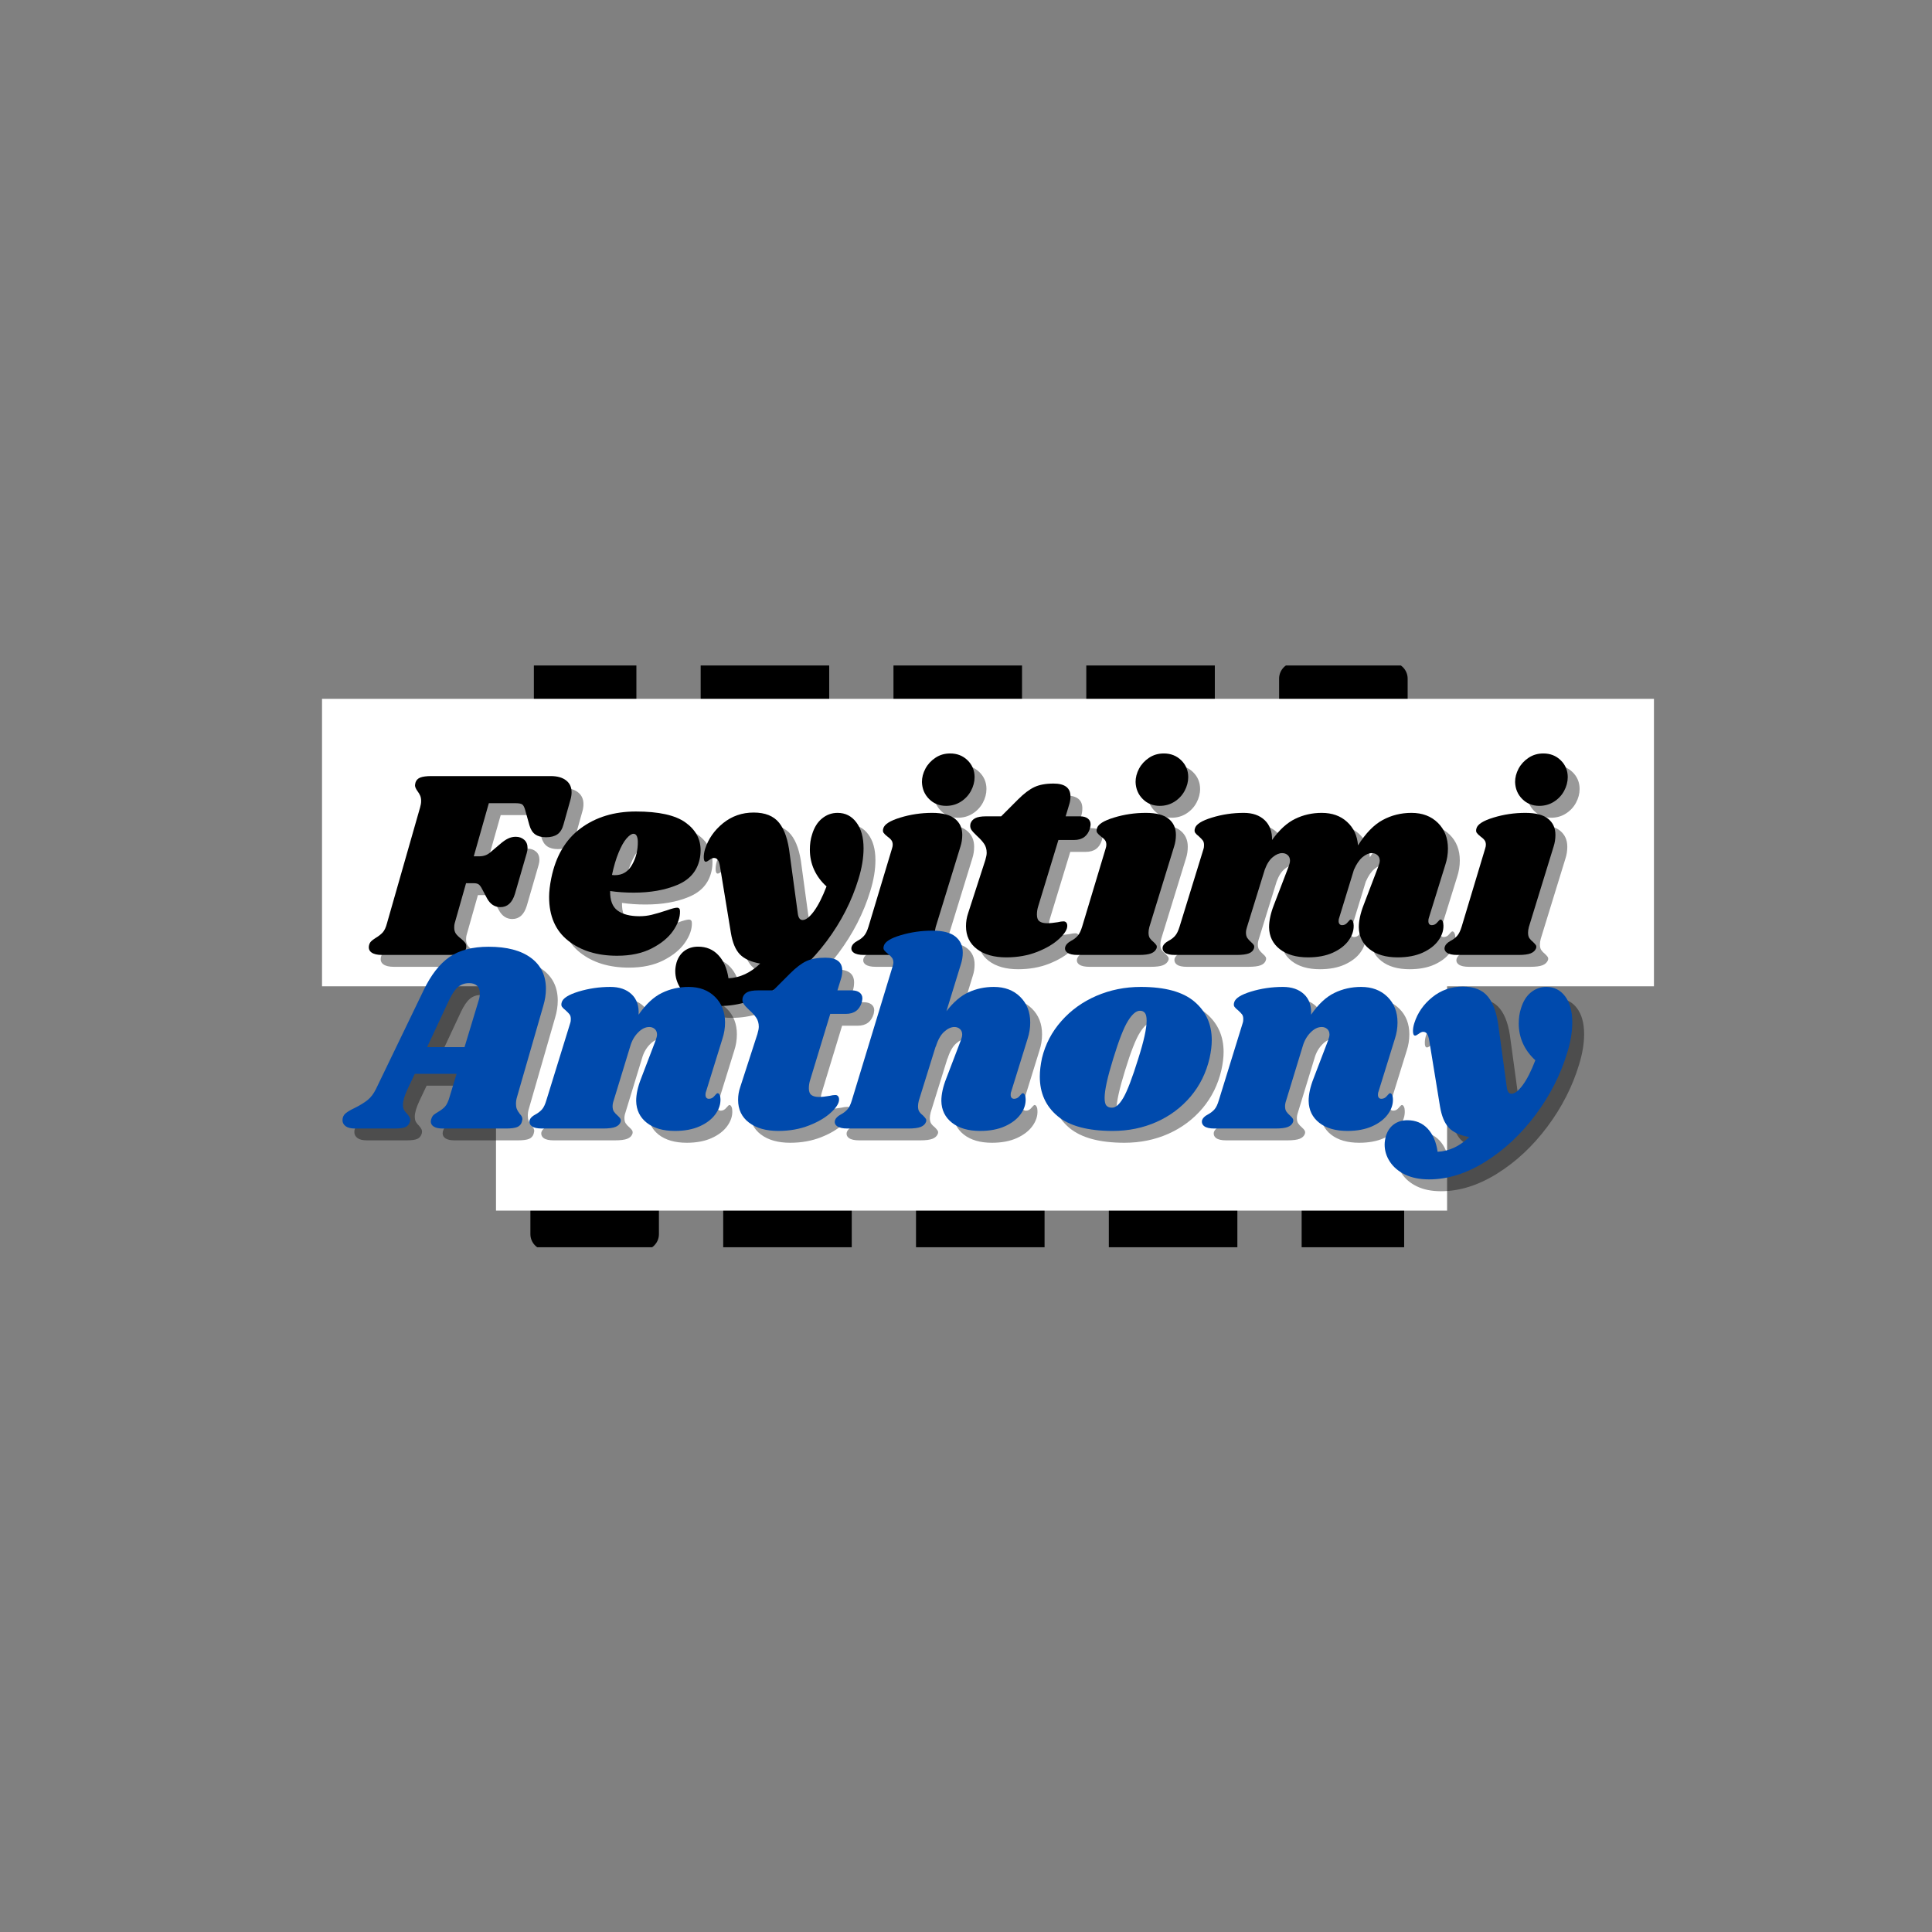 <svg xmlns="http://www.w3.org/2000/svg" xmlns:xlink="http://www.w3.org/1999/xlink" width="500" zoomAndPan="magnify" viewBox="0 0 375 375" height="500" preserveAspectRatio="xMidYMid meet" version="1.0"><rect x="0" y="0" width="375" height="375" fill="#808080" stroke="none"/><defs><g/><clipPath id="2c7c2807b0"><path d="M 103.625 129.168 L 279.441 129.168 L 279.441 190.973 L 103.625 190.973 Z M 103.625 129.168 " clip-rule="nonzero"/></clipPath><clipPath id="d22a44e9a4"><path d="M 62.504 135.637 L 321.031 135.637 L 321.031 191.441 L 62.504 191.441 Z M 62.504 135.637 " clip-rule="nonzero"/></clipPath><clipPath id="cde9eedbd6"><path d="M 96.73 180.285 L 272.547 180.285 L 272.547 242.09 L 96.73 242.09 Z M 96.73 180.285 " clip-rule="nonzero"/></clipPath><clipPath id="6a183c7854"><path d="M 96.273 170.859 L 280.879 170.859 L 280.879 234.98 L 96.273 234.98 Z M 96.273 170.859 " clip-rule="nonzero"/></clipPath></defs><g clip-path="url(#2c7c2807b0)"><path fill="#000000" d="M 276.34 184.734 L 273.223 184.734 L 273.223 131.719 C 273.223 131.305 273.145 130.906 272.984 130.523 C 272.828 130.145 272.602 129.805 272.309 129.512 C 272.016 129.219 271.68 128.996 271.297 128.836 C 270.914 128.68 270.516 128.602 270.102 128.602 L 251.391 128.602 C 250.977 128.602 250.578 128.68 250.199 128.836 C 249.816 128.996 249.477 129.219 249.188 129.512 C 248.895 129.805 248.668 130.145 248.512 130.523 C 248.352 130.906 248.273 131.305 248.273 131.719 L 248.273 184.734 L 235.797 184.734 L 235.797 6.969 C 235.797 6.559 235.719 6.16 235.559 5.777 C 235.402 5.395 235.176 5.059 234.883 4.766 C 234.594 4.473 234.254 4.246 233.871 4.09 C 233.492 3.93 233.094 3.852 232.68 3.852 L 213.969 3.852 C 213.555 3.852 213.156 3.93 212.773 4.09 C 212.391 4.246 212.055 4.473 211.762 4.766 C 211.469 5.059 211.242 5.395 211.086 5.777 C 210.926 6.16 210.848 6.559 210.848 6.969 L 210.848 184.734 L 198.375 184.734 L 198.375 41.277 C 198.375 40.863 198.293 40.465 198.137 40.082 C 197.977 39.699 197.754 39.363 197.461 39.07 C 197.168 38.777 196.832 38.555 196.449 38.395 C 196.066 38.238 195.668 38.156 195.254 38.156 L 176.543 38.156 C 176.129 38.156 175.73 38.238 175.348 38.395 C 174.969 38.555 174.629 38.777 174.336 39.07 C 174.043 39.363 173.82 39.699 173.66 40.082 C 173.504 40.465 173.422 40.863 173.422 41.277 L 173.422 184.734 L 160.949 184.734 L 160.949 100.531 C 160.949 100.117 160.871 99.719 160.711 99.34 C 160.555 98.957 160.328 98.617 160.035 98.324 C 159.742 98.035 159.406 97.809 159.023 97.648 C 158.641 97.492 158.242 97.414 157.832 97.414 L 139.117 97.414 C 138.703 97.414 138.305 97.492 137.926 97.648 C 137.543 97.809 137.207 98.035 136.914 98.324 C 136.621 98.617 136.395 98.957 136.238 99.34 C 136.078 99.719 136 100.117 136 100.531 L 136 184.734 L 123.523 184.734 L 123.523 69.344 C 123.523 68.93 123.445 68.531 123.289 68.152 C 123.129 67.77 122.902 67.43 122.609 67.141 C 122.32 66.848 121.98 66.621 121.598 66.465 C 121.219 66.305 120.82 66.227 120.406 66.227 L 101.695 66.227 C 101.281 66.227 100.883 66.305 100.5 66.465 C 100.117 66.621 99.781 66.848 99.488 67.141 C 99.195 67.43 98.969 67.77 98.812 68.152 C 98.652 68.531 98.574 68.93 98.574 69.344 L 98.574 184.734 L 95.457 184.734 C 95.043 184.734 94.645 184.816 94.262 184.973 C 93.879 185.133 93.543 185.355 93.25 185.648 C 92.957 185.941 92.734 186.281 92.574 186.66 C 92.418 187.043 92.336 187.441 92.336 187.855 C 92.336 188.27 92.418 188.668 92.574 189.047 C 92.734 189.43 92.957 189.77 93.25 190.059 C 93.543 190.352 93.879 190.578 94.262 190.734 C 94.645 190.895 95.043 190.973 95.457 190.973 L 276.34 190.973 C 276.754 190.973 277.152 190.895 277.535 190.734 C 277.918 190.578 278.254 190.352 278.547 190.059 C 278.84 189.77 279.062 189.43 279.223 189.047 C 279.379 188.668 279.461 188.27 279.461 187.855 C 279.461 187.441 279.379 187.043 279.223 186.66 C 279.062 186.281 278.84 185.941 278.547 185.648 C 278.254 185.355 277.918 185.133 277.535 184.973 C 277.152 184.816 276.754 184.734 276.34 184.734 Z M 276.34 184.734 " fill-opacity="1" fill-rule="nonzero"/></g><g clip-path="url(#d22a44e9a4)"><path fill="#ffffff" d="M 62.504 135.637 L 321.031 135.637 L 321.031 191.441 L 62.504 191.441 Z M 62.504 135.637 " fill-opacity="1" fill-rule="nonzero"/></g><g clip-path="url(#cde9eedbd6)"><path fill="#000000" d="M 99.832 186.523 L 102.949 186.523 L 102.949 239.539 C 102.949 239.953 103.027 240.352 103.188 240.734 C 103.344 241.113 103.57 241.453 103.863 241.746 C 104.156 242.039 104.492 242.262 104.875 242.422 C 105.258 242.578 105.656 242.66 106.07 242.66 L 124.781 242.66 C 125.195 242.66 125.594 242.578 125.973 242.422 C 126.355 242.262 126.695 242.039 126.984 241.746 C 127.277 241.453 127.504 241.113 127.664 240.734 C 127.82 240.352 127.898 239.953 127.898 239.539 L 127.898 186.523 L 140.375 186.523 L 140.375 364.289 C 140.375 364.699 140.453 365.098 140.613 365.48 C 140.77 365.863 140.996 366.199 141.289 366.492 C 141.582 366.785 141.918 367.012 142.301 367.168 C 142.684 367.328 143.078 367.406 143.492 367.406 L 162.207 367.406 C 162.617 367.406 163.016 367.328 163.398 367.168 C 163.781 367.012 164.117 366.785 164.41 366.492 C 164.703 366.199 164.93 365.863 165.086 365.48 C 165.246 365.098 165.324 364.699 165.324 364.289 L 165.324 186.523 L 177.797 186.523 L 177.797 329.98 C 177.797 330.395 177.879 330.793 178.035 331.176 C 178.195 331.559 178.418 331.895 178.711 332.188 C 179.004 332.48 179.344 332.703 179.723 332.863 C 180.105 333.02 180.504 333.102 180.918 333.102 L 199.629 333.102 C 200.043 333.102 200.441 333.02 200.824 332.863 C 201.207 332.703 201.543 332.48 201.836 332.188 C 202.129 331.895 202.352 331.559 202.512 331.176 C 202.668 330.793 202.75 330.395 202.75 329.98 L 202.75 186.523 L 215.223 186.523 L 215.223 270.727 C 215.223 271.141 215.301 271.539 215.461 271.922 C 215.617 272.301 215.844 272.641 216.137 272.934 C 216.43 273.223 216.766 273.449 217.148 273.609 C 217.531 273.766 217.93 273.844 218.344 273.844 L 237.055 273.844 C 237.469 273.844 237.867 273.766 238.246 273.609 C 238.629 273.449 238.969 273.223 239.258 272.934 C 239.551 272.641 239.777 272.301 239.934 271.922 C 240.094 271.539 240.172 271.141 240.172 270.727 L 240.172 186.523 L 252.648 186.523 L 252.648 301.914 C 252.648 302.328 252.727 302.727 252.887 303.105 C 253.043 303.488 253.27 303.828 253.562 304.117 C 253.852 304.41 254.191 304.637 254.574 304.793 C 254.953 304.953 255.352 305.031 255.766 305.031 L 274.477 305.031 C 274.891 305.031 275.289 304.953 275.672 304.793 C 276.055 304.637 276.391 304.41 276.684 304.117 C 276.977 303.828 277.203 303.488 277.359 303.105 C 277.52 302.727 277.598 302.328 277.598 301.914 L 277.598 186.523 L 280.715 186.523 C 281.129 186.523 281.527 186.441 281.91 186.285 C 282.293 186.125 282.629 185.902 282.922 185.609 C 283.215 185.316 283.438 184.98 283.598 184.598 C 283.754 184.215 283.836 183.816 283.836 183.402 C 283.836 182.988 283.754 182.59 283.598 182.211 C 283.438 181.828 283.215 181.488 282.922 181.199 C 282.629 180.906 282.293 180.68 281.91 180.523 C 281.527 180.363 281.129 180.285 280.715 180.285 L 99.832 180.285 C 99.418 180.285 99.02 180.363 98.637 180.523 C 98.254 180.68 97.918 180.906 97.625 181.199 C 97.332 181.488 97.109 181.828 96.949 182.211 C 96.793 182.59 96.711 182.988 96.711 183.402 C 96.711 183.816 96.793 184.215 96.949 184.598 C 97.109 184.98 97.332 185.316 97.625 185.609 C 97.918 185.902 98.254 186.125 98.637 186.285 C 99.02 186.441 99.418 186.523 99.832 186.523 Z M 99.832 186.523 " fill-opacity="1" fill-rule="nonzero"/></g><g clip-path="url(#6a183c7854)"><path fill="#ffffff" d="M 96.273 170.859 L 280.879 170.859 L 280.879 234.98 L 96.273 234.98 Z M 96.273 170.859 " fill-opacity="1" fill-rule="nonzero"/></g><g fill="#000000" fill-opacity="0.4"><g transform="translate(75.186, 187.659)"><g><path d="M 34 -34.719 C 35.281 -34.719 36.273 -34.441 36.984 -33.891 C 37.703 -33.336 38.062 -32.57 38.062 -31.594 C 38.062 -31.113 37.992 -30.645 37.859 -30.188 L 36.5 -25.344 C 36.258 -24.438 35.859 -23.789 35.297 -23.406 C 34.742 -23.031 34.016 -22.844 33.109 -22.844 C 32.242 -22.844 31.547 -23.023 31.016 -23.391 C 30.492 -23.754 30.113 -24.352 29.875 -25.188 L 29.047 -28.156 C 28.898 -28.676 28.723 -29.02 28.516 -29.188 C 28.305 -29.363 27.875 -29.453 27.219 -29.453 L 22 -29.453 L 19.078 -19.141 L 20.078 -19.141 C 20.555 -19.141 20.977 -19.207 21.344 -19.344 C 21.719 -19.477 22.113 -19.738 22.531 -20.125 L 24.141 -21.484 C 24.734 -22.004 25.266 -22.375 25.734 -22.594 C 26.203 -22.82 26.695 -22.938 27.219 -22.938 C 27.875 -22.938 28.422 -22.742 28.859 -22.359 C 29.297 -21.984 29.516 -21.445 29.516 -20.75 C 29.516 -20.469 29.461 -20.141 29.359 -19.766 L 27.062 -11.844 C 26.539 -10.133 25.602 -9.281 24.25 -9.281 C 23.133 -9.281 22.266 -9.852 21.641 -11 L 20.703 -12.781 C 20.453 -13.258 20.223 -13.566 20.016 -13.703 C 19.805 -13.848 19.492 -13.922 19.078 -13.922 L 17.578 -13.922 L 15.375 -6.156 C 15.312 -5.945 15.281 -5.664 15.281 -5.312 C 15.281 -4.832 15.391 -4.438 15.609 -4.125 C 15.836 -3.812 16.18 -3.477 16.641 -3.125 C 17.016 -2.812 17.27 -2.555 17.406 -2.359 C 17.551 -2.172 17.625 -1.941 17.625 -1.672 C 17.625 -1.047 17.344 -0.609 16.781 -0.359 C 16.227 -0.117 15.414 0 14.344 0 L 1.25 0 C 0.344 0 -0.332 -0.16 -0.781 -0.484 C -1.227 -0.816 -1.383 -1.281 -1.25 -1.875 C -1.176 -2.188 -1.047 -2.438 -0.859 -2.625 C -0.672 -2.82 -0.383 -3.039 0 -3.281 C 0.594 -3.633 1.062 -4 1.406 -4.375 C 1.75 -4.758 2.023 -5.352 2.234 -6.156 L 8.656 -28.625 C 8.789 -29.07 8.859 -29.488 8.859 -29.875 C 8.859 -30.289 8.797 -30.641 8.672 -30.922 C 8.555 -31.203 8.379 -31.5 8.141 -31.812 C 7.828 -32.258 7.672 -32.625 7.672 -32.906 C 7.672 -33.008 7.703 -33.195 7.766 -33.469 C 7.91 -33.926 8.223 -34.25 8.703 -34.438 C 9.191 -34.625 9.906 -34.719 10.844 -34.719 Z M 34 -34.719 "/></g></g></g><g fill="#000000" fill-opacity="0.4"><g transform="translate(108.058, 187.659)"><g><path d="M 17.672 -27.844 C 22.086 -27.844 25.285 -27.141 27.266 -25.734 C 29.242 -24.328 30.234 -22.523 30.234 -20.328 C 30.234 -19.672 30.164 -19.066 30.031 -18.516 C 29.508 -16.211 28.055 -14.566 25.672 -13.578 C 23.297 -12.586 20.492 -12.094 17.266 -12.094 C 15.629 -12.094 14.098 -12.195 12.672 -12.406 C 12.641 -10.602 13.125 -9.336 14.125 -8.609 C 15.133 -7.879 16.547 -7.516 18.359 -7.516 C 19.191 -7.516 19.988 -7.609 20.75 -7.797 C 21.52 -7.984 22.492 -8.27 23.672 -8.656 C 24.641 -9 25.301 -9.172 25.656 -9.172 C 26.039 -9.172 26.234 -8.945 26.234 -8.5 C 26.266 -7.281 25.812 -6 24.875 -4.656 C 23.938 -3.32 22.547 -2.188 20.703 -1.25 C 18.859 -0.312 16.633 0.156 14.031 0.156 C 10.164 0.156 7 -0.816 4.531 -2.766 C 2.062 -4.711 0.828 -7.547 0.828 -11.266 C 0.828 -12.305 0.969 -13.52 1.25 -14.906 C 2.125 -19.188 4.023 -22.41 6.953 -24.578 C 9.891 -26.754 13.461 -27.844 17.672 -27.844 Z M 13.031 -15.531 C 13.176 -15.5 13.367 -15.484 13.609 -15.484 C 15.066 -15.484 16.176 -16.16 16.938 -17.516 C 17.707 -18.867 18.078 -20.383 18.047 -22.062 C 18.004 -23.031 17.723 -23.516 17.203 -23.516 C 16.828 -23.516 16.375 -23.207 15.844 -22.594 C 15.32 -21.988 14.812 -21.078 14.312 -19.859 C 13.812 -18.648 13.383 -17.207 13.031 -15.531 Z M 13.031 -15.531 "/></g></g></g><g fill="#000000" fill-opacity="0.4"><g transform="translate(137.232, 187.659)"><g><path d="M 27.641 -27.578 C 29.16 -27.578 30.379 -26.957 31.297 -25.719 C 32.223 -24.488 32.688 -22.816 32.688 -20.703 C 32.688 -18.859 32.359 -16.875 31.703 -14.75 C 30.41 -10.477 28.348 -6.445 25.516 -2.656 C 22.68 1.133 19.43 4.176 15.766 6.469 C 12.098 8.758 8.441 9.906 4.797 9.906 C 2.984 9.906 1.426 9.594 0.125 8.969 C -1.176 8.344 -2.164 7.508 -2.844 6.469 C -3.52 5.426 -3.859 4.312 -3.859 3.125 C -3.859 2.602 -3.77 2.031 -3.594 1.406 C -3.281 0.438 -2.758 -0.305 -2.031 -0.828 C -1.301 -1.348 -0.43 -1.609 0.578 -1.609 C 2.172 -1.609 3.477 -1.062 4.5 0.031 C 5.531 1.125 6.188 2.625 6.469 4.531 C 8.688 4.426 10.738 3.473 12.625 1.672 C 10.844 1.359 9.523 0.758 8.672 -0.125 C 7.828 -1.008 7.25 -2.395 6.938 -4.281 L 4.844 -17.047 C 4.738 -17.711 4.594 -18.176 4.406 -18.438 C 4.219 -18.695 3.969 -18.828 3.656 -18.828 C 3.406 -18.828 3.113 -18.703 2.781 -18.453 C 2.457 -18.211 2.223 -18.094 2.078 -18.094 C 1.805 -18.094 1.672 -18.391 1.672 -18.984 C 1.672 -19.461 1.754 -19.984 1.922 -20.547 C 2.555 -22.523 3.723 -24.203 5.422 -25.578 C 7.129 -26.953 9.109 -27.641 11.359 -27.641 C 13.586 -27.641 15.234 -26.977 16.297 -25.656 C 17.359 -24.332 18.047 -22.297 18.359 -19.547 L 19.922 -8.078 C 20.023 -7.211 20.336 -6.781 20.859 -6.781 C 21.484 -6.781 22.211 -7.344 23.047 -8.469 C 23.879 -9.602 24.695 -11.211 25.5 -13.297 C 24.457 -14.234 23.656 -15.312 23.094 -16.531 C 22.539 -17.75 22.266 -19.051 22.266 -20.438 C 22.266 -21.52 22.406 -22.492 22.688 -23.359 C 23.102 -24.742 23.754 -25.789 24.641 -26.5 C 25.523 -27.219 26.523 -27.578 27.641 -27.578 Z M 27.641 -27.578 "/></g></g></g><g fill="#000000" fill-opacity="0.4"><g transform="translate(169.532, 187.659)"><g><path d="M 13.719 -27.578 C 15.727 -27.578 17.203 -27.191 18.141 -26.422 C 19.078 -25.66 19.547 -24.625 19.547 -23.312 C 19.547 -22.508 19.426 -21.742 19.188 -21.016 L 14.391 -5.422 C 14.285 -5.004 14.234 -4.641 14.234 -4.328 C 14.234 -3.879 14.316 -3.523 14.484 -3.266 C 14.66 -3.004 14.906 -2.75 15.219 -2.5 C 15.469 -2.258 15.645 -2.062 15.75 -1.906 C 15.852 -1.75 15.867 -1.547 15.797 -1.297 C 15.617 -0.848 15.27 -0.52 14.75 -0.312 C 14.227 -0.102 13.43 0 12.359 0 L 0.469 0 C -0.438 0 -1.098 -0.145 -1.516 -0.438 C -1.93 -0.738 -2.066 -1.129 -1.922 -1.609 C -1.785 -2.023 -1.422 -2.395 -0.828 -2.719 C -0.305 -2.988 0.125 -3.316 0.469 -3.703 C 0.812 -4.086 1.109 -4.695 1.359 -5.531 L 5.891 -20.594 C 5.992 -20.906 6.047 -21.164 6.047 -21.375 C 6.047 -21.758 5.957 -22.062 5.781 -22.281 C 5.613 -22.508 5.352 -22.75 5 -23 C 4.656 -23.27 4.41 -23.508 4.266 -23.719 C 4.129 -23.926 4.113 -24.207 4.219 -24.562 C 4.426 -25.352 5.52 -26.051 7.5 -26.656 C 9.488 -27.27 11.562 -27.578 13.719 -27.578 Z M 17.203 -39.109 C 18.555 -39.109 19.68 -38.664 20.578 -37.781 C 21.484 -36.895 21.938 -35.805 21.938 -34.516 C 21.938 -33.609 21.703 -32.719 21.234 -31.844 C 20.766 -30.977 20.102 -30.273 19.25 -29.734 C 18.406 -29.203 17.461 -28.938 16.422 -28.938 C 15.098 -28.938 13.992 -29.379 13.109 -30.266 C 12.223 -31.148 11.758 -32.254 11.719 -33.578 C 11.719 -34.441 11.941 -35.301 12.391 -36.156 C 12.848 -37.008 13.492 -37.711 14.328 -38.266 C 15.16 -38.828 16.117 -39.109 17.203 -39.109 Z M 17.203 -39.109 "/></g></g></g><g fill="#000000" fill-opacity="0.4"><g transform="translate(188.599, 187.659)"><g><path d="M 23.312 -26.906 C 23.969 -26.906 24.477 -26.766 24.844 -26.484 C 25.207 -26.211 25.391 -25.832 25.391 -25.344 C 25.391 -25.195 25.352 -24.953 25.281 -24.609 C 24.832 -23.078 23.789 -22.312 22.156 -22.312 L 19.141 -22.312 L 15.219 -9.438 C 15.051 -8.914 14.969 -8.379 14.969 -7.828 C 14.969 -7.191 15.141 -6.754 15.484 -6.516 C 15.828 -6.273 16.316 -6.156 16.953 -6.156 C 17.504 -6.156 18.195 -6.223 19.031 -6.359 C 19.445 -6.461 19.812 -6.516 20.125 -6.516 C 20.363 -6.516 20.547 -6.438 20.672 -6.281 C 20.797 -6.125 20.859 -5.926 20.859 -5.688 C 20.891 -4.988 20.375 -4.145 19.312 -3.156 C 18.258 -2.164 16.828 -1.312 15.016 -0.594 C 13.211 0.113 11.211 0.469 9.016 0.469 C 6.648 0.469 4.754 -0.066 3.328 -1.141 C 1.91 -2.223 1.203 -3.703 1.203 -5.578 C 1.203 -6.441 1.336 -7.273 1.609 -8.078 L 4.953 -18.406 C 5.129 -19 5.219 -19.469 5.219 -19.812 C 5.219 -20.508 5.051 -21.098 4.719 -21.578 C 4.383 -22.066 3.926 -22.57 3.344 -23.094 C 2.82 -23.582 2.453 -23.988 2.234 -24.312 C 2.023 -24.645 1.973 -25.039 2.078 -25.5 C 2.223 -25.945 2.52 -26.289 2.969 -26.531 C 3.426 -26.781 4.141 -26.906 5.109 -26.906 L 8.031 -26.906 L 11.312 -30.188 C 12.457 -31.332 13.508 -32.129 14.469 -32.578 C 15.426 -33.035 16.672 -33.266 18.203 -33.266 C 20.391 -33.266 21.484 -32.43 21.484 -30.766 C 21.484 -30.242 21.41 -29.754 21.266 -29.297 L 20.547 -26.906 Z M 23.312 -26.906 "/></g></g></g><g fill="#000000" fill-opacity="0.4"><g transform="translate(211, 187.659)"><g><path d="M 13.719 -27.578 C 15.727 -27.578 17.203 -27.191 18.141 -26.422 C 19.078 -25.66 19.547 -24.625 19.547 -23.312 C 19.547 -22.508 19.426 -21.742 19.188 -21.016 L 14.391 -5.422 C 14.285 -5.004 14.234 -4.641 14.234 -4.328 C 14.234 -3.879 14.316 -3.523 14.484 -3.266 C 14.66 -3.004 14.906 -2.75 15.219 -2.5 C 15.469 -2.258 15.645 -2.062 15.75 -1.906 C 15.852 -1.75 15.867 -1.547 15.797 -1.297 C 15.617 -0.848 15.27 -0.52 14.75 -0.312 C 14.227 -0.102 13.43 0 12.359 0 L 0.469 0 C -0.438 0 -1.098 -0.145 -1.516 -0.438 C -1.93 -0.738 -2.066 -1.129 -1.922 -1.609 C -1.785 -2.023 -1.422 -2.395 -0.828 -2.719 C -0.305 -2.988 0.125 -3.316 0.469 -3.703 C 0.812 -4.086 1.109 -4.695 1.359 -5.531 L 5.891 -20.594 C 5.992 -20.906 6.047 -21.164 6.047 -21.375 C 6.047 -21.758 5.957 -22.062 5.781 -22.281 C 5.613 -22.508 5.352 -22.75 5 -23 C 4.656 -23.27 4.41 -23.508 4.266 -23.719 C 4.129 -23.926 4.113 -24.207 4.219 -24.562 C 4.426 -25.352 5.52 -26.051 7.5 -26.656 C 9.488 -27.27 11.562 -27.578 13.719 -27.578 Z M 17.203 -39.109 C 18.555 -39.109 19.68 -38.664 20.578 -37.781 C 21.484 -36.895 21.938 -35.805 21.938 -34.516 C 21.938 -33.609 21.703 -32.719 21.234 -31.844 C 20.766 -30.977 20.102 -30.273 19.25 -29.734 C 18.406 -29.203 17.461 -28.938 16.422 -28.938 C 15.098 -28.938 13.992 -29.379 13.109 -30.266 C 12.223 -31.148 11.758 -32.254 11.719 -33.578 C 11.719 -34.441 11.941 -35.301 12.391 -36.156 C 12.848 -37.008 13.492 -37.711 14.328 -38.266 C 15.16 -38.828 16.117 -39.109 17.203 -39.109 Z M 17.203 -39.109 "/></g></g></g><g fill="#000000" fill-opacity="0.4"><g transform="translate(230.067, 187.659)"><g><path d="M 49.578 -7.203 C 49.516 -7.055 49.484 -6.844 49.484 -6.562 C 49.484 -6.32 49.539 -6.129 49.656 -5.984 C 49.781 -5.848 49.945 -5.781 50.156 -5.781 C 50.57 -5.781 50.926 -5.961 51.219 -6.328 C 51.52 -6.691 51.723 -6.875 51.828 -6.875 C 52.004 -6.875 52.145 -6.758 52.25 -6.531 C 52.352 -6.312 52.406 -6.047 52.406 -5.734 C 52.438 -4.723 52.102 -3.738 51.406 -2.781 C 50.719 -1.832 49.703 -1.051 48.359 -0.438 C 47.023 0.164 45.414 0.469 43.531 0.469 C 41.238 0.469 39.414 -0.062 38.062 -1.125 C 36.707 -2.188 36.016 -3.602 35.984 -5.375 C 35.984 -6.656 36.297 -8.098 36.922 -9.703 L 39.781 -17.203 C 39.957 -17.66 40.047 -18.023 40.047 -18.297 C 40.047 -18.754 39.895 -19.113 39.594 -19.375 C 39.301 -19.633 38.945 -19.766 38.531 -19.766 C 37.938 -19.766 37.328 -19.504 36.703 -18.984 C 36.078 -18.461 35.52 -17.645 35.031 -16.531 L 32.172 -7.203 C 32.098 -7.055 32.062 -6.844 32.062 -6.562 C 32.062 -6.32 32.125 -6.129 32.25 -5.984 C 32.375 -5.848 32.539 -5.781 32.75 -5.781 C 33.164 -5.781 33.52 -5.961 33.812 -6.328 C 34.102 -6.691 34.301 -6.875 34.406 -6.875 C 34.582 -6.875 34.723 -6.758 34.828 -6.531 C 34.93 -6.312 34.984 -6.047 34.984 -5.734 C 35.016 -4.723 34.68 -3.738 33.984 -2.781 C 33.297 -1.832 32.281 -1.051 30.938 -0.438 C 29.602 0.164 28 0.469 26.125 0.469 C 23.832 0.469 22.004 -0.062 20.641 -1.125 C 19.285 -2.188 18.594 -3.602 18.562 -5.375 C 18.562 -6.656 18.875 -8.098 19.5 -9.703 L 22.375 -17.203 C 22.539 -17.66 22.625 -18.023 22.625 -18.297 C 22.625 -18.754 22.477 -19.113 22.188 -19.375 C 21.895 -19.633 21.535 -19.766 21.109 -19.766 C 20.523 -19.766 19.922 -19.508 19.297 -19 C 18.672 -18.5 18.148 -17.691 17.734 -16.578 L 14.281 -5.422 C 14.145 -5.035 14.078 -4.672 14.078 -4.328 C 14.078 -3.91 14.16 -3.57 14.328 -3.312 C 14.504 -3.051 14.75 -2.781 15.062 -2.5 C 15.312 -2.289 15.488 -2.098 15.594 -1.922 C 15.695 -1.754 15.711 -1.547 15.641 -1.297 C 15.504 -0.848 15.176 -0.52 14.656 -0.312 C 14.133 -0.102 13.316 0 12.203 0 L 0.312 0 C -0.594 0 -1.242 -0.145 -1.641 -0.438 C -2.035 -0.738 -2.18 -1.129 -2.078 -1.609 C -1.941 -2.023 -1.578 -2.395 -0.984 -2.719 C -0.461 -2.988 -0.031 -3.316 0.312 -3.703 C 0.656 -4.086 0.953 -4.695 1.203 -5.531 L 5.844 -20.594 C 5.906 -20.77 5.938 -21.016 5.938 -21.328 C 5.938 -21.711 5.859 -22.008 5.703 -22.219 C 5.547 -22.426 5.297 -22.688 4.953 -23 C 4.609 -23.27 4.363 -23.508 4.219 -23.719 C 4.082 -23.926 4.066 -24.207 4.172 -24.562 C 4.379 -25.352 5.473 -26.051 7.453 -26.656 C 9.43 -27.27 11.5 -27.578 13.656 -27.578 C 15.363 -27.578 16.711 -27.109 17.703 -26.172 C 18.691 -25.234 19.172 -23.945 19.141 -22.312 C 20.555 -24.289 22.055 -25.66 23.641 -26.422 C 25.223 -27.191 26.938 -27.578 28.781 -27.578 C 30.801 -27.578 32.441 -26.992 33.703 -25.828 C 34.973 -24.672 35.68 -23.148 35.828 -21.266 C 37.316 -23.629 38.91 -25.27 40.609 -26.188 C 42.316 -27.113 44.18 -27.578 46.203 -27.578 C 48.316 -27.578 50.023 -26.93 51.328 -25.641 C 52.629 -24.359 53.281 -22.691 53.281 -20.641 C 53.281 -19.566 53.109 -18.508 52.766 -17.469 Z M 49.578 -7.203 "/></g></g></g><g fill="#000000" fill-opacity="0.4"><g transform="translate(284.664, 187.659)"><g><path d="M 13.719 -27.578 C 15.727 -27.578 17.203 -27.191 18.141 -26.422 C 19.078 -25.66 19.547 -24.625 19.547 -23.312 C 19.547 -22.508 19.426 -21.742 19.188 -21.016 L 14.391 -5.422 C 14.285 -5.004 14.234 -4.641 14.234 -4.328 C 14.234 -3.879 14.316 -3.523 14.484 -3.266 C 14.66 -3.004 14.906 -2.75 15.219 -2.5 C 15.469 -2.258 15.645 -2.062 15.75 -1.906 C 15.852 -1.75 15.867 -1.547 15.797 -1.297 C 15.617 -0.848 15.27 -0.52 14.75 -0.312 C 14.227 -0.102 13.43 0 12.359 0 L 0.469 0 C -0.438 0 -1.098 -0.145 -1.516 -0.438 C -1.93 -0.738 -2.066 -1.129 -1.922 -1.609 C -1.785 -2.023 -1.422 -2.395 -0.828 -2.719 C -0.305 -2.988 0.125 -3.316 0.469 -3.703 C 0.812 -4.086 1.109 -4.695 1.359 -5.531 L 5.891 -20.594 C 5.992 -20.906 6.047 -21.164 6.047 -21.375 C 6.047 -21.758 5.957 -22.062 5.781 -22.281 C 5.613 -22.508 5.352 -22.75 5 -23 C 4.656 -23.27 4.41 -23.508 4.266 -23.719 C 4.129 -23.926 4.113 -24.207 4.219 -24.562 C 4.426 -25.352 5.52 -26.051 7.5 -26.656 C 9.488 -27.27 11.562 -27.578 13.719 -27.578 Z M 17.203 -39.109 C 18.555 -39.109 19.68 -38.664 20.578 -37.781 C 21.484 -36.895 21.938 -35.805 21.938 -34.516 C 21.938 -33.609 21.703 -32.719 21.234 -31.844 C 20.766 -30.977 20.102 -30.273 19.25 -29.734 C 18.406 -29.203 17.461 -28.938 16.422 -28.938 C 15.098 -28.938 13.992 -29.379 13.109 -30.266 C 12.223 -31.148 11.758 -32.254 11.719 -33.578 C 11.719 -34.441 11.941 -35.301 12.391 -36.156 C 12.848 -37.008 13.492 -37.711 14.328 -38.266 C 15.16 -38.828 16.117 -39.109 17.203 -39.109 Z M 17.203 -39.109 "/></g></g></g><g fill="#000000" fill-opacity="1"><g transform="translate(72.882, 185.355)"><g><path d="M 34 -34.719 C 35.281 -34.719 36.273 -34.441 36.984 -33.891 C 37.703 -33.336 38.062 -32.57 38.062 -31.594 C 38.062 -31.113 37.992 -30.645 37.859 -30.188 L 36.5 -25.344 C 36.258 -24.438 35.859 -23.789 35.297 -23.406 C 34.742 -23.031 34.016 -22.844 33.109 -22.844 C 32.242 -22.844 31.547 -23.023 31.016 -23.391 C 30.492 -23.754 30.113 -24.352 29.875 -25.188 L 29.047 -28.156 C 28.898 -28.676 28.723 -29.02 28.516 -29.188 C 28.305 -29.363 27.875 -29.453 27.219 -29.453 L 22 -29.453 L 19.078 -19.141 L 20.078 -19.141 C 20.555 -19.141 20.977 -19.207 21.344 -19.344 C 21.719 -19.477 22.113 -19.738 22.531 -20.125 L 24.141 -21.484 C 24.734 -22.004 25.266 -22.375 25.734 -22.594 C 26.203 -22.82 26.695 -22.938 27.219 -22.938 C 27.875 -22.938 28.422 -22.742 28.859 -22.359 C 29.297 -21.984 29.516 -21.445 29.516 -20.75 C 29.516 -20.469 29.461 -20.141 29.359 -19.766 L 27.062 -11.844 C 26.539 -10.133 25.602 -9.281 24.25 -9.281 C 23.133 -9.281 22.266 -9.852 21.641 -11 L 20.703 -12.781 C 20.453 -13.258 20.223 -13.566 20.016 -13.703 C 19.805 -13.848 19.492 -13.922 19.078 -13.922 L 17.578 -13.922 L 15.375 -6.156 C 15.312 -5.945 15.281 -5.664 15.281 -5.312 C 15.281 -4.832 15.391 -4.438 15.609 -4.125 C 15.836 -3.812 16.18 -3.477 16.641 -3.125 C 17.016 -2.812 17.27 -2.555 17.406 -2.359 C 17.551 -2.172 17.625 -1.941 17.625 -1.672 C 17.625 -1.047 17.344 -0.609 16.781 -0.359 C 16.227 -0.117 15.414 0 14.344 0 L 1.25 0 C 0.344 0 -0.332 -0.16 -0.781 -0.484 C -1.227 -0.816 -1.383 -1.281 -1.25 -1.875 C -1.176 -2.188 -1.047 -2.438 -0.859 -2.625 C -0.672 -2.82 -0.383 -3.039 0 -3.281 C 0.594 -3.633 1.062 -4 1.406 -4.375 C 1.75 -4.758 2.023 -5.352 2.234 -6.156 L 8.656 -28.625 C 8.789 -29.07 8.859 -29.488 8.859 -29.875 C 8.859 -30.289 8.797 -30.641 8.672 -30.922 C 8.555 -31.203 8.379 -31.5 8.141 -31.812 C 7.828 -32.258 7.672 -32.625 7.672 -32.906 C 7.672 -33.008 7.703 -33.195 7.766 -33.469 C 7.91 -33.926 8.223 -34.25 8.703 -34.438 C 9.191 -34.625 9.906 -34.719 10.844 -34.719 Z M 34 -34.719 "/></g></g></g><g fill="#000000" fill-opacity="1"><g transform="translate(105.754, 185.355)"><g><path d="M 17.672 -27.844 C 22.086 -27.844 25.285 -27.141 27.266 -25.734 C 29.242 -24.328 30.234 -22.523 30.234 -20.328 C 30.234 -19.672 30.164 -19.066 30.031 -18.516 C 29.508 -16.211 28.055 -14.566 25.672 -13.578 C 23.297 -12.586 20.492 -12.094 17.266 -12.094 C 15.629 -12.094 14.098 -12.195 12.672 -12.406 C 12.641 -10.602 13.125 -9.336 14.125 -8.609 C 15.133 -7.879 16.547 -7.516 18.359 -7.516 C 19.191 -7.516 19.988 -7.609 20.75 -7.797 C 21.52 -7.984 22.492 -8.27 23.672 -8.656 C 24.641 -9 25.301 -9.172 25.656 -9.172 C 26.039 -9.172 26.234 -8.945 26.234 -8.5 C 26.266 -7.281 25.812 -6 24.875 -4.656 C 23.938 -3.32 22.547 -2.188 20.703 -1.25 C 18.859 -0.312 16.633 0.156 14.031 0.156 C 10.164 0.156 7 -0.816 4.531 -2.766 C 2.062 -4.711 0.828 -7.547 0.828 -11.266 C 0.828 -12.305 0.969 -13.52 1.25 -14.906 C 2.125 -19.188 4.023 -22.41 6.953 -24.578 C 9.891 -26.754 13.461 -27.844 17.672 -27.844 Z M 13.031 -15.531 C 13.176 -15.5 13.367 -15.484 13.609 -15.484 C 15.066 -15.484 16.176 -16.16 16.938 -17.516 C 17.707 -18.867 18.078 -20.383 18.047 -22.062 C 18.004 -23.031 17.723 -23.516 17.203 -23.516 C 16.828 -23.516 16.375 -23.207 15.844 -22.594 C 15.32 -21.988 14.812 -21.078 14.312 -19.859 C 13.812 -18.648 13.383 -17.207 13.031 -15.531 Z M 13.031 -15.531 "/></g></g></g><g fill="#000000" fill-opacity="1"><g transform="translate(134.928, 185.355)"><g><path d="M 27.641 -27.578 C 29.16 -27.578 30.379 -26.957 31.297 -25.719 C 32.223 -24.488 32.688 -22.816 32.688 -20.703 C 32.688 -18.859 32.359 -16.875 31.703 -14.75 C 30.41 -10.477 28.348 -6.445 25.516 -2.656 C 22.68 1.133 19.43 4.176 15.766 6.469 C 12.098 8.758 8.441 9.906 4.797 9.906 C 2.984 9.906 1.426 9.594 0.125 8.969 C -1.176 8.344 -2.164 7.508 -2.844 6.469 C -3.52 5.426 -3.859 4.312 -3.859 3.125 C -3.859 2.602 -3.77 2.031 -3.594 1.406 C -3.281 0.438 -2.758 -0.305 -2.031 -0.828 C -1.301 -1.348 -0.43 -1.609 0.578 -1.609 C 2.172 -1.609 3.477 -1.062 4.5 0.031 C 5.531 1.125 6.188 2.625 6.469 4.531 C 8.688 4.426 10.738 3.473 12.625 1.672 C 10.844 1.359 9.523 0.758 8.672 -0.125 C 7.828 -1.008 7.25 -2.395 6.938 -4.281 L 4.844 -17.047 C 4.738 -17.711 4.594 -18.176 4.406 -18.438 C 4.219 -18.695 3.969 -18.828 3.656 -18.828 C 3.406 -18.828 3.113 -18.703 2.781 -18.453 C 2.457 -18.211 2.223 -18.094 2.078 -18.094 C 1.805 -18.094 1.672 -18.391 1.672 -18.984 C 1.672 -19.461 1.754 -19.984 1.922 -20.547 C 2.555 -22.523 3.723 -24.203 5.422 -25.578 C 7.129 -26.953 9.109 -27.641 11.359 -27.641 C 13.586 -27.641 15.234 -26.977 16.297 -25.656 C 17.359 -24.332 18.047 -22.297 18.359 -19.547 L 19.922 -8.078 C 20.023 -7.211 20.336 -6.781 20.859 -6.781 C 21.484 -6.781 22.211 -7.344 23.047 -8.469 C 23.879 -9.602 24.695 -11.211 25.5 -13.297 C 24.457 -14.234 23.656 -15.312 23.094 -16.531 C 22.539 -17.75 22.266 -19.051 22.266 -20.438 C 22.266 -21.52 22.406 -22.492 22.688 -23.359 C 23.102 -24.742 23.754 -25.789 24.641 -26.5 C 25.523 -27.219 26.523 -27.578 27.641 -27.578 Z M 27.641 -27.578 "/></g></g></g><g fill="#000000" fill-opacity="1"><g transform="translate(167.228, 185.355)"><g><path d="M 13.719 -27.578 C 15.727 -27.578 17.203 -27.191 18.141 -26.422 C 19.078 -25.66 19.547 -24.625 19.547 -23.312 C 19.547 -22.508 19.426 -21.742 19.188 -21.016 L 14.391 -5.422 C 14.285 -5.004 14.234 -4.641 14.234 -4.328 C 14.234 -3.879 14.316 -3.523 14.484 -3.266 C 14.66 -3.004 14.906 -2.75 15.219 -2.5 C 15.469 -2.258 15.645 -2.062 15.75 -1.906 C 15.852 -1.75 15.867 -1.547 15.797 -1.297 C 15.617 -0.848 15.27 -0.52 14.75 -0.312 C 14.227 -0.102 13.43 0 12.359 0 L 0.469 0 C -0.438 0 -1.098 -0.145 -1.516 -0.438 C -1.93 -0.738 -2.066 -1.129 -1.922 -1.609 C -1.785 -2.023 -1.422 -2.395 -0.828 -2.719 C -0.305 -2.988 0.125 -3.316 0.469 -3.703 C 0.812 -4.086 1.109 -4.695 1.359 -5.531 L 5.891 -20.594 C 5.992 -20.906 6.047 -21.164 6.047 -21.375 C 6.047 -21.758 5.957 -22.062 5.781 -22.281 C 5.613 -22.508 5.352 -22.75 5 -23 C 4.656 -23.27 4.41 -23.508 4.266 -23.719 C 4.129 -23.926 4.113 -24.207 4.219 -24.562 C 4.426 -25.352 5.52 -26.051 7.5 -26.656 C 9.488 -27.27 11.562 -27.578 13.719 -27.578 Z M 17.203 -39.109 C 18.555 -39.109 19.68 -38.664 20.578 -37.781 C 21.484 -36.895 21.938 -35.805 21.938 -34.516 C 21.938 -33.609 21.703 -32.719 21.234 -31.844 C 20.766 -30.977 20.102 -30.273 19.25 -29.734 C 18.406 -29.203 17.461 -28.938 16.422 -28.938 C 15.098 -28.938 13.992 -29.379 13.109 -30.266 C 12.223 -31.148 11.758 -32.254 11.719 -33.578 C 11.719 -34.441 11.941 -35.301 12.391 -36.156 C 12.848 -37.008 13.492 -37.711 14.328 -38.266 C 15.16 -38.828 16.117 -39.109 17.203 -39.109 Z M 17.203 -39.109 "/></g></g></g><g fill="#000000" fill-opacity="1"><g transform="translate(186.295, 185.355)"><g><path d="M 23.312 -26.906 C 23.969 -26.906 24.477 -26.766 24.844 -26.484 C 25.207 -26.211 25.391 -25.832 25.391 -25.344 C 25.391 -25.195 25.352 -24.953 25.281 -24.609 C 24.832 -23.078 23.789 -22.312 22.156 -22.312 L 19.141 -22.312 L 15.219 -9.438 C 15.051 -8.914 14.969 -8.379 14.969 -7.828 C 14.969 -7.191 15.141 -6.754 15.484 -6.516 C 15.828 -6.273 16.316 -6.156 16.953 -6.156 C 17.504 -6.156 18.195 -6.223 19.031 -6.359 C 19.445 -6.461 19.812 -6.516 20.125 -6.516 C 20.363 -6.516 20.547 -6.438 20.672 -6.281 C 20.797 -6.125 20.859 -5.926 20.859 -5.688 C 20.891 -4.988 20.375 -4.145 19.312 -3.156 C 18.258 -2.164 16.828 -1.312 15.016 -0.594 C 13.211 0.113 11.211 0.469 9.016 0.469 C 6.648 0.469 4.754 -0.066 3.328 -1.141 C 1.91 -2.223 1.203 -3.703 1.203 -5.578 C 1.203 -6.441 1.336 -7.273 1.609 -8.078 L 4.953 -18.406 C 5.129 -19 5.219 -19.469 5.219 -19.812 C 5.219 -20.508 5.051 -21.098 4.719 -21.578 C 4.383 -22.066 3.926 -22.57 3.344 -23.094 C 2.82 -23.582 2.453 -23.988 2.234 -24.312 C 2.023 -24.645 1.973 -25.039 2.078 -25.5 C 2.223 -25.945 2.52 -26.289 2.969 -26.531 C 3.426 -26.781 4.141 -26.906 5.109 -26.906 L 8.031 -26.906 L 11.312 -30.188 C 12.457 -31.332 13.508 -32.129 14.469 -32.578 C 15.426 -33.035 16.672 -33.266 18.203 -33.266 C 20.391 -33.266 21.484 -32.43 21.484 -30.766 C 21.484 -30.242 21.41 -29.754 21.266 -29.297 L 20.547 -26.906 Z M 23.312 -26.906 "/></g></g></g><g fill="#000000" fill-opacity="1"><g transform="translate(208.696, 185.355)"><g><path d="M 13.719 -27.578 C 15.727 -27.578 17.203 -27.191 18.141 -26.422 C 19.078 -25.66 19.547 -24.625 19.547 -23.312 C 19.547 -22.508 19.426 -21.742 19.188 -21.016 L 14.391 -5.422 C 14.285 -5.004 14.234 -4.641 14.234 -4.328 C 14.234 -3.879 14.316 -3.523 14.484 -3.266 C 14.66 -3.004 14.906 -2.75 15.219 -2.5 C 15.469 -2.258 15.645 -2.062 15.75 -1.906 C 15.852 -1.75 15.867 -1.547 15.797 -1.297 C 15.617 -0.848 15.27 -0.52 14.75 -0.312 C 14.227 -0.102 13.43 0 12.359 0 L 0.469 0 C -0.438 0 -1.098 -0.145 -1.516 -0.438 C -1.93 -0.738 -2.066 -1.129 -1.922 -1.609 C -1.785 -2.023 -1.422 -2.395 -0.828 -2.719 C -0.305 -2.988 0.125 -3.316 0.469 -3.703 C 0.812 -4.086 1.109 -4.695 1.359 -5.531 L 5.891 -20.594 C 5.992 -20.906 6.047 -21.164 6.047 -21.375 C 6.047 -21.758 5.957 -22.062 5.781 -22.281 C 5.613 -22.508 5.352 -22.75 5 -23 C 4.656 -23.27 4.41 -23.508 4.266 -23.719 C 4.129 -23.926 4.113 -24.207 4.219 -24.562 C 4.426 -25.352 5.52 -26.051 7.5 -26.656 C 9.488 -27.27 11.562 -27.578 13.719 -27.578 Z M 17.203 -39.109 C 18.555 -39.109 19.68 -38.664 20.578 -37.781 C 21.484 -36.895 21.938 -35.805 21.938 -34.516 C 21.938 -33.609 21.703 -32.719 21.234 -31.844 C 20.766 -30.977 20.102 -30.273 19.25 -29.734 C 18.406 -29.203 17.461 -28.938 16.422 -28.938 C 15.098 -28.938 13.992 -29.379 13.109 -30.266 C 12.223 -31.148 11.758 -32.254 11.719 -33.578 C 11.719 -34.441 11.941 -35.301 12.391 -36.156 C 12.848 -37.008 13.492 -37.711 14.328 -38.266 C 15.16 -38.828 16.117 -39.109 17.203 -39.109 Z M 17.203 -39.109 "/></g></g></g><g fill="#000000" fill-opacity="1"><g transform="translate(227.763, 185.355)"><g><path d="M 49.578 -7.203 C 49.516 -7.055 49.484 -6.844 49.484 -6.562 C 49.484 -6.32 49.539 -6.129 49.656 -5.984 C 49.781 -5.848 49.945 -5.781 50.156 -5.781 C 50.57 -5.781 50.926 -5.961 51.219 -6.328 C 51.52 -6.691 51.723 -6.875 51.828 -6.875 C 52.004 -6.875 52.145 -6.758 52.25 -6.531 C 52.352 -6.312 52.406 -6.047 52.406 -5.734 C 52.438 -4.723 52.102 -3.738 51.406 -2.781 C 50.719 -1.832 49.703 -1.051 48.359 -0.438 C 47.023 0.164 45.414 0.469 43.531 0.469 C 41.238 0.469 39.414 -0.062 38.062 -1.125 C 36.707 -2.188 36.016 -3.602 35.984 -5.375 C 35.984 -6.656 36.297 -8.098 36.922 -9.703 L 39.781 -17.203 C 39.957 -17.66 40.047 -18.023 40.047 -18.297 C 40.047 -18.754 39.895 -19.113 39.594 -19.375 C 39.301 -19.633 38.945 -19.766 38.531 -19.766 C 37.938 -19.766 37.328 -19.504 36.703 -18.984 C 36.078 -18.461 35.52 -17.645 35.031 -16.531 L 32.172 -7.203 C 32.098 -7.055 32.062 -6.844 32.062 -6.562 C 32.062 -6.32 32.125 -6.129 32.25 -5.984 C 32.375 -5.848 32.539 -5.781 32.75 -5.781 C 33.164 -5.781 33.52 -5.961 33.812 -6.328 C 34.102 -6.691 34.301 -6.875 34.406 -6.875 C 34.582 -6.875 34.723 -6.758 34.828 -6.531 C 34.93 -6.312 34.984 -6.047 34.984 -5.734 C 35.016 -4.723 34.68 -3.738 33.984 -2.781 C 33.297 -1.832 32.281 -1.051 30.938 -0.438 C 29.602 0.164 28 0.469 26.125 0.469 C 23.832 0.469 22.004 -0.062 20.641 -1.125 C 19.285 -2.188 18.594 -3.602 18.562 -5.375 C 18.562 -6.656 18.875 -8.098 19.5 -9.703 L 22.375 -17.203 C 22.539 -17.66 22.625 -18.023 22.625 -18.297 C 22.625 -18.754 22.477 -19.113 22.188 -19.375 C 21.895 -19.633 21.535 -19.766 21.109 -19.766 C 20.523 -19.766 19.922 -19.508 19.297 -19 C 18.672 -18.5 18.148 -17.691 17.734 -16.578 L 14.281 -5.422 C 14.145 -5.035 14.078 -4.672 14.078 -4.328 C 14.078 -3.91 14.16 -3.57 14.328 -3.312 C 14.504 -3.051 14.75 -2.781 15.062 -2.5 C 15.312 -2.289 15.488 -2.098 15.594 -1.922 C 15.695 -1.754 15.711 -1.547 15.641 -1.297 C 15.504 -0.848 15.176 -0.52 14.656 -0.312 C 14.133 -0.102 13.316 0 12.203 0 L 0.312 0 C -0.594 0 -1.242 -0.145 -1.641 -0.438 C -2.035 -0.738 -2.18 -1.129 -2.078 -1.609 C -1.941 -2.023 -1.578 -2.395 -0.984 -2.719 C -0.461 -2.988 -0.031 -3.316 0.312 -3.703 C 0.656 -4.086 0.953 -4.695 1.203 -5.531 L 5.844 -20.594 C 5.906 -20.77 5.938 -21.016 5.938 -21.328 C 5.938 -21.711 5.859 -22.008 5.703 -22.219 C 5.547 -22.426 5.297 -22.688 4.953 -23 C 4.609 -23.27 4.363 -23.508 4.219 -23.719 C 4.082 -23.926 4.066 -24.207 4.172 -24.562 C 4.379 -25.352 5.473 -26.051 7.453 -26.656 C 9.43 -27.27 11.5 -27.578 13.656 -27.578 C 15.363 -27.578 16.711 -27.109 17.703 -26.172 C 18.691 -25.234 19.172 -23.945 19.141 -22.312 C 20.555 -24.289 22.055 -25.66 23.641 -26.422 C 25.223 -27.191 26.938 -27.578 28.781 -27.578 C 30.801 -27.578 32.441 -26.992 33.703 -25.828 C 34.973 -24.672 35.68 -23.148 35.828 -21.266 C 37.316 -23.629 38.91 -25.27 40.609 -26.188 C 42.316 -27.113 44.18 -27.578 46.203 -27.578 C 48.316 -27.578 50.023 -26.93 51.328 -25.641 C 52.629 -24.359 53.281 -22.691 53.281 -20.641 C 53.281 -19.566 53.109 -18.508 52.766 -17.469 Z M 49.578 -7.203 "/></g></g></g><g fill="#000000" fill-opacity="1"><g transform="translate(282.36, 185.355)"><g><path d="M 13.719 -27.578 C 15.727 -27.578 17.203 -27.191 18.141 -26.422 C 19.078 -25.66 19.547 -24.625 19.547 -23.312 C 19.547 -22.508 19.426 -21.742 19.188 -21.016 L 14.391 -5.422 C 14.285 -5.004 14.234 -4.641 14.234 -4.328 C 14.234 -3.879 14.316 -3.523 14.484 -3.266 C 14.66 -3.004 14.906 -2.75 15.219 -2.5 C 15.469 -2.258 15.645 -2.062 15.75 -1.906 C 15.852 -1.75 15.867 -1.547 15.797 -1.297 C 15.617 -0.848 15.27 -0.52 14.75 -0.312 C 14.227 -0.102 13.43 0 12.359 0 L 0.469 0 C -0.438 0 -1.098 -0.145 -1.516 -0.438 C -1.93 -0.738 -2.066 -1.129 -1.922 -1.609 C -1.785 -2.023 -1.422 -2.395 -0.828 -2.719 C -0.305 -2.988 0.125 -3.316 0.469 -3.703 C 0.812 -4.086 1.109 -4.695 1.359 -5.531 L 5.891 -20.594 C 5.992 -20.906 6.047 -21.164 6.047 -21.375 C 6.047 -21.758 5.957 -22.062 5.781 -22.281 C 5.613 -22.508 5.352 -22.75 5 -23 C 4.656 -23.27 4.41 -23.508 4.266 -23.719 C 4.129 -23.926 4.113 -24.207 4.219 -24.562 C 4.426 -25.352 5.52 -26.051 7.5 -26.656 C 9.488 -27.27 11.562 -27.578 13.719 -27.578 Z M 17.203 -39.109 C 18.555 -39.109 19.68 -38.664 20.578 -37.781 C 21.484 -36.895 21.938 -35.805 21.938 -34.516 C 21.938 -33.609 21.703 -32.719 21.234 -31.844 C 20.766 -30.977 20.102 -30.273 19.25 -29.734 C 18.406 -29.203 17.461 -28.938 16.422 -28.938 C 15.098 -28.938 13.992 -29.379 13.109 -30.266 C 12.223 -31.148 11.758 -32.254 11.719 -33.578 C 11.719 -34.441 11.941 -35.301 12.391 -36.156 C 12.848 -37.008 13.492 -37.711 14.328 -38.266 C 15.16 -38.828 16.117 -39.109 17.203 -39.109 Z M 17.203 -39.109 "/></g></g></g><g fill="#000000" fill-opacity="0.4"><g transform="translate(70.9, 221.341)"><g><path d="M 31.75 -6.125 C 31.613 -5.676 31.547 -5.227 31.547 -4.781 C 31.547 -4.395 31.598 -4.07 31.703 -3.812 C 31.805 -3.562 31.914 -3.359 32.031 -3.203 C 32.156 -3.047 32.234 -2.93 32.266 -2.859 C 32.617 -2.516 32.797 -2.164 32.797 -1.812 C 32.797 -1.75 32.758 -1.578 32.688 -1.297 C 32.551 -0.816 32.25 -0.477 31.781 -0.281 C 31.312 -0.094 30.594 0 29.625 0 L 17.312 0 C 16.582 0 16.016 -0.117 15.609 -0.359 C 15.211 -0.609 15.016 -0.938 15.016 -1.344 C 15.016 -1.551 15.066 -1.781 15.172 -2.031 C 15.273 -2.301 15.422 -2.516 15.609 -2.672 C 15.805 -2.828 16.078 -3.008 16.422 -3.219 C 16.973 -3.531 17.422 -3.875 17.766 -4.25 C 18.117 -4.633 18.414 -5.258 18.656 -6.125 L 20.016 -10.609 L 11.906 -10.609 L 10.5 -7.641 C 9.906 -6.359 9.609 -5.352 9.609 -4.625 C 9.609 -4.207 9.676 -3.867 9.812 -3.609 C 9.957 -3.348 10.172 -3.082 10.453 -2.812 C 10.691 -2.531 10.852 -2.289 10.938 -2.094 C 11.02 -1.906 11.031 -1.656 10.969 -1.344 C 10.82 -0.832 10.531 -0.477 10.094 -0.281 C 9.664 -0.094 8.988 0 8.062 0 L 0.312 0 C -0.488 0 -1.094 -0.145 -1.5 -0.438 C -1.914 -0.738 -2.125 -1.129 -2.125 -1.609 C -2.125 -2.16 -1.926 -2.602 -1.531 -2.938 C -1.133 -3.27 -0.535 -3.625 0.266 -4 C 1.297 -4.52 2.125 -5.031 2.75 -5.531 C 3.375 -6.031 3.91 -6.734 4.359 -7.641 L 13.609 -26.812 C 15.035 -29.789 16.707 -31.945 18.625 -33.281 C 20.551 -34.613 23.094 -35.281 26.25 -35.281 C 29.781 -35.281 32.516 -34.562 34.453 -33.125 C 36.391 -31.688 37.359 -29.688 37.359 -27.125 C 37.359 -26.051 37.188 -24.941 36.844 -23.797 Z M 21.562 -15.797 L 24.328 -24.938 C 24.461 -25.352 24.531 -25.789 24.531 -26.25 C 24.531 -26.906 24.348 -27.395 23.984 -27.719 C 23.617 -28.051 23.109 -28.219 22.453 -28.219 C 21.617 -28.219 20.906 -27.973 20.312 -27.484 C 19.727 -27.004 19.141 -26.141 18.547 -24.891 L 14.297 -15.797 Z M 21.562 -15.797 "/></g></g></g><g fill="#000000" fill-opacity="0.4"><g transform="translate(107.169, 221.341)"><g><path d="M 32.172 -7.172 C 32.098 -7.035 32.062 -6.828 32.062 -6.547 C 32.062 -6.305 32.117 -6.113 32.234 -5.969 C 32.359 -5.832 32.523 -5.766 32.734 -5.766 C 33.148 -5.766 33.504 -5.945 33.797 -6.312 C 34.098 -6.676 34.301 -6.859 34.406 -6.859 C 34.57 -6.859 34.707 -6.742 34.812 -6.516 C 34.914 -6.297 34.969 -6.031 34.969 -5.719 C 35.008 -4.707 34.68 -3.723 33.984 -2.766 C 33.297 -1.816 32.285 -1.039 30.953 -0.438 C 29.617 0.164 28.016 0.469 26.141 0.469 C 23.848 0.469 22.023 -0.055 20.672 -1.109 C 19.328 -2.172 18.641 -3.586 18.609 -5.359 C 18.609 -6.641 18.922 -8.078 19.547 -9.672 L 22.406 -17.156 C 22.57 -17.602 22.656 -17.961 22.656 -18.234 C 22.656 -18.691 22.508 -19.051 22.219 -19.312 C 21.926 -19.57 21.57 -19.703 21.156 -19.703 C 20.395 -19.703 19.664 -19.344 18.969 -18.625 C 18.27 -17.914 17.77 -17.039 17.469 -16 L 14.234 -5.406 C 14.098 -5.02 14.031 -4.656 14.031 -4.312 C 14.031 -3.895 14.113 -3.555 14.281 -3.297 C 14.457 -3.035 14.703 -2.77 15.016 -2.5 C 15.254 -2.289 15.426 -2.098 15.531 -1.922 C 15.633 -1.742 15.656 -1.535 15.594 -1.297 C 15.445 -0.848 15.113 -0.52 14.594 -0.312 C 14.082 -0.102 13.27 0 12.156 0 L 0.312 0 C -0.594 0 -1.242 -0.145 -1.641 -0.438 C -2.035 -0.738 -2.18 -1.129 -2.078 -1.609 C -1.941 -2.023 -1.578 -2.391 -0.984 -2.703 C -0.461 -2.984 -0.031 -3.312 0.312 -3.688 C 0.656 -4.07 0.945 -4.68 1.188 -5.516 L 5.828 -20.531 C 5.891 -20.695 5.922 -20.938 5.922 -21.25 C 5.922 -21.633 5.844 -21.93 5.688 -22.141 C 5.531 -22.348 5.281 -22.609 4.938 -22.922 C 4.594 -23.191 4.348 -23.43 4.203 -23.641 C 4.066 -23.848 4.051 -24.129 4.156 -24.484 C 4.363 -25.273 5.453 -25.973 7.422 -26.578 C 9.398 -27.18 11.461 -27.484 13.609 -27.484 C 15.348 -27.484 16.719 -27.008 17.719 -26.062 C 18.727 -25.113 19.18 -23.789 19.078 -22.094 C 20.492 -24.133 22 -25.539 23.594 -26.312 C 25.188 -27.094 26.922 -27.484 28.797 -27.484 C 30.898 -27.484 32.602 -26.844 33.906 -25.562 C 35.207 -24.281 35.859 -22.617 35.859 -20.578 C 35.859 -19.504 35.688 -18.445 35.344 -17.406 Z M 32.172 -7.172 "/></g></g></g><g fill="#000000" fill-opacity="0.4"><g transform="translate(144.373, 221.341)"><g><path d="M 23.234 -26.812 C 23.891 -26.812 24.398 -26.672 24.766 -26.391 C 25.129 -26.117 25.312 -25.738 25.312 -25.25 C 25.312 -25.113 25.273 -24.875 25.203 -24.531 C 24.754 -23.008 23.719 -22.25 22.094 -22.25 L 19.078 -22.25 L 15.172 -9.406 C 15.004 -8.883 14.922 -8.348 14.922 -7.797 C 14.922 -7.172 15.094 -6.734 15.438 -6.484 C 15.781 -6.242 16.266 -6.125 16.891 -6.125 C 17.441 -6.125 18.133 -6.195 18.969 -6.344 C 19.383 -6.445 19.75 -6.5 20.062 -6.5 C 20.301 -6.5 20.477 -6.422 20.594 -6.266 C 20.719 -6.109 20.781 -5.91 20.781 -5.672 C 20.82 -4.973 20.312 -4.129 19.25 -3.141 C 18.195 -2.148 16.77 -1.301 14.969 -0.594 C 13.164 0.113 11.172 0.469 8.984 0.469 C 6.629 0.469 4.738 -0.066 3.312 -1.141 C 1.895 -2.211 1.188 -3.688 1.188 -5.562 C 1.188 -6.426 1.328 -7.258 1.609 -8.062 L 4.938 -18.344 C 5.113 -18.938 5.203 -19.406 5.203 -19.75 C 5.203 -20.438 5.035 -21.023 4.703 -21.516 C 4.367 -22.004 3.91 -22.504 3.328 -23.016 C 2.805 -23.504 2.441 -23.91 2.234 -24.234 C 2.023 -24.566 1.973 -24.957 2.078 -25.406 C 2.211 -25.863 2.504 -26.211 2.953 -26.453 C 3.41 -26.691 4.125 -26.812 5.094 -26.812 L 8 -26.812 L 11.281 -30.094 C 12.426 -31.238 13.473 -32.035 14.422 -32.484 C 15.367 -32.93 16.609 -33.156 18.141 -33.156 C 20.316 -33.156 21.406 -32.32 21.406 -30.656 C 21.406 -30.133 21.336 -29.648 21.203 -29.203 L 20.469 -26.812 Z M 23.234 -26.812 "/></g></g></g><g fill="#000000" fill-opacity="0.4"><g transform="translate(166.716, 221.341)"><g><path d="M 31.859 -7.172 C 31.785 -7.035 31.75 -6.828 31.75 -6.547 C 31.75 -6.305 31.805 -6.113 31.922 -5.969 C 32.047 -5.832 32.211 -5.766 32.422 -5.766 C 32.836 -5.766 33.191 -5.945 33.484 -6.312 C 33.785 -6.676 33.988 -6.859 34.094 -6.859 C 34.258 -6.859 34.395 -6.742 34.5 -6.516 C 34.602 -6.297 34.656 -6.031 34.656 -5.719 C 34.695 -4.707 34.367 -3.723 33.672 -2.766 C 32.984 -1.816 31.973 -1.039 30.641 -0.438 C 29.305 0.164 27.703 0.469 25.828 0.469 C 23.547 0.469 21.727 -0.055 20.375 -1.109 C 19.02 -2.172 18.328 -3.586 18.297 -5.359 C 18.297 -6.641 18.609 -8.078 19.234 -9.672 L 22.094 -17.156 C 22.258 -17.602 22.344 -17.961 22.344 -18.234 C 22.344 -18.691 22.195 -19.051 21.906 -19.312 C 21.613 -19.57 21.258 -19.703 20.844 -19.703 C 20.188 -19.703 19.52 -19.395 18.844 -18.781 C 18.164 -18.176 17.617 -17.195 17.203 -15.844 L 17.203 -15.953 L 13.922 -5.406 C 13.816 -4.988 13.766 -4.625 13.766 -4.312 C 13.766 -3.863 13.852 -3.508 14.031 -3.25 C 14.207 -2.988 14.453 -2.738 14.766 -2.5 C 15.004 -2.25 15.176 -2.047 15.281 -1.891 C 15.383 -1.734 15.398 -1.535 15.328 -1.297 C 15.16 -0.848 14.816 -0.52 14.297 -0.312 C 13.773 -0.102 12.977 0 11.906 0 L 0.047 0 C -0.848 0 -1.504 -0.145 -1.922 -0.438 C -2.336 -0.738 -2.477 -1.129 -2.344 -1.609 C -2.195 -2.023 -1.832 -2.391 -1.25 -2.703 C -0.727 -2.984 -0.297 -3.312 0.047 -3.688 C 0.398 -4.07 0.695 -4.68 0.938 -5.516 L 8.828 -31.438 C 8.93 -31.75 8.984 -32.008 8.984 -32.219 C 8.984 -32.602 8.891 -32.914 8.703 -33.156 C 8.516 -33.395 8.266 -33.641 7.953 -33.891 C 7.609 -34.16 7.359 -34.398 7.203 -34.609 C 7.047 -34.816 7.02 -35.094 7.125 -35.438 C 7.332 -36.238 8.422 -36.93 10.391 -37.516 C 12.367 -38.109 14.43 -38.406 16.578 -38.406 C 18.586 -38.406 20.066 -38.023 21.016 -37.266 C 21.973 -36.504 22.453 -35.461 22.453 -34.141 C 22.453 -33.379 22.332 -32.633 22.094 -31.906 L 19.281 -22.766 C 20.633 -24.523 22.062 -25.75 23.562 -26.438 C 25.07 -27.133 26.711 -27.484 28.484 -27.484 C 30.598 -27.484 32.301 -26.844 33.594 -25.562 C 34.895 -24.281 35.547 -22.617 35.547 -20.578 C 35.547 -19.504 35.375 -18.445 35.031 -17.406 Z M 31.859 -7.172 "/></g></g></g><g fill="#000000" fill-opacity="0.4"><g transform="translate(203.608, 221.341)"><g><path d="M 20.109 -27.484 C 24.828 -27.484 28.301 -26.531 30.531 -24.625 C 32.77 -22.727 33.891 -20.238 33.891 -17.156 C 33.891 -16.113 33.75 -14.953 33.469 -13.672 C 32.812 -10.828 31.582 -8.336 29.781 -6.203 C 27.977 -4.078 25.77 -2.43 23.156 -1.266 C 20.539 -0.109 17.707 0.469 14.656 0.469 C 9.844 0.469 6.281 -0.488 3.969 -2.406 C 1.664 -4.332 0.516 -6.891 0.516 -10.078 C 0.516 -11.148 0.656 -12.348 0.938 -13.672 C 1.594 -16.367 2.848 -18.766 4.703 -20.859 C 6.555 -22.961 8.82 -24.594 11.5 -25.75 C 14.188 -26.906 17.055 -27.484 20.109 -27.484 Z M 19.953 -22.859 C 19.223 -22.859 18.453 -22.207 17.641 -20.906 C 16.828 -19.613 15.867 -17.164 14.766 -13.562 C 13.648 -9.957 13.094 -7.426 13.094 -5.969 C 13.094 -5.207 13.211 -4.695 13.453 -4.438 C 13.703 -4.176 14.035 -4.047 14.453 -4.047 C 15.172 -3.984 15.922 -4.609 16.703 -5.922 C 17.484 -7.242 18.461 -9.805 19.641 -13.609 C 20.711 -16.973 21.25 -19.414 21.25 -20.938 C 21.25 -21.664 21.133 -22.164 20.906 -22.438 C 20.688 -22.719 20.367 -22.859 19.953 -22.859 Z M 19.953 -22.859 "/></g></g></g><g fill="#000000" fill-opacity="0.4"><g transform="translate(237.694, 221.341)"><g><path d="M 32.172 -7.172 C 32.098 -7.035 32.062 -6.828 32.062 -6.547 C 32.062 -6.305 32.117 -6.113 32.234 -5.969 C 32.359 -5.832 32.523 -5.766 32.734 -5.766 C 33.148 -5.766 33.504 -5.945 33.797 -6.312 C 34.098 -6.676 34.301 -6.859 34.406 -6.859 C 34.57 -6.859 34.707 -6.742 34.812 -6.516 C 34.914 -6.297 34.969 -6.031 34.969 -5.719 C 35.008 -4.707 34.68 -3.723 33.984 -2.766 C 33.297 -1.816 32.285 -1.039 30.953 -0.438 C 29.617 0.164 28.016 0.469 26.141 0.469 C 23.848 0.469 22.023 -0.055 20.672 -1.109 C 19.328 -2.172 18.641 -3.586 18.609 -5.359 C 18.609 -6.641 18.922 -8.078 19.547 -9.672 L 22.406 -17.156 C 22.57 -17.602 22.656 -17.961 22.656 -18.234 C 22.656 -18.691 22.508 -19.051 22.219 -19.312 C 21.926 -19.57 21.57 -19.703 21.156 -19.703 C 20.395 -19.703 19.664 -19.344 18.969 -18.625 C 18.27 -17.914 17.77 -17.039 17.469 -16 L 14.234 -5.406 C 14.098 -5.02 14.031 -4.656 14.031 -4.312 C 14.031 -3.895 14.113 -3.555 14.281 -3.297 C 14.457 -3.035 14.703 -2.77 15.016 -2.5 C 15.254 -2.289 15.426 -2.098 15.531 -1.922 C 15.633 -1.742 15.656 -1.535 15.594 -1.297 C 15.445 -0.848 15.113 -0.52 14.594 -0.312 C 14.082 -0.102 13.27 0 12.156 0 L 0.312 0 C -0.594 0 -1.242 -0.145 -1.641 -0.438 C -2.035 -0.738 -2.18 -1.129 -2.078 -1.609 C -1.941 -2.023 -1.578 -2.391 -0.984 -2.703 C -0.461 -2.984 -0.031 -3.312 0.312 -3.688 C 0.656 -4.07 0.945 -4.68 1.188 -5.516 L 5.828 -20.531 C 5.891 -20.695 5.922 -20.938 5.922 -21.25 C 5.922 -21.633 5.844 -21.93 5.688 -22.141 C 5.531 -22.348 5.281 -22.609 4.938 -22.922 C 4.594 -23.191 4.348 -23.43 4.203 -23.641 C 4.066 -23.848 4.051 -24.129 4.156 -24.484 C 4.363 -25.273 5.453 -25.973 7.422 -26.578 C 9.398 -27.18 11.461 -27.484 13.609 -27.484 C 15.348 -27.484 16.719 -27.008 17.719 -26.062 C 18.727 -25.113 19.18 -23.789 19.078 -22.094 C 20.492 -24.133 22 -25.539 23.594 -26.312 C 25.188 -27.094 26.922 -27.484 28.797 -27.484 C 30.898 -27.484 32.602 -26.844 33.906 -25.562 C 35.207 -24.281 35.859 -22.617 35.859 -20.578 C 35.859 -19.504 35.688 -18.445 35.344 -17.406 Z M 32.172 -7.172 "/></g></g></g><g fill="#000000" fill-opacity="0.4"><g transform="translate(274.898, 221.341)"><g><path d="M 27.547 -27.484 C 29.066 -27.484 30.285 -26.867 31.203 -25.641 C 32.117 -24.41 32.578 -22.738 32.578 -20.625 C 32.578 -18.789 32.25 -16.816 31.594 -14.703 C 30.312 -10.441 28.258 -6.422 25.438 -2.641 C 22.613 1.129 19.375 4.156 15.719 6.438 C 12.062 8.727 8.414 9.875 4.781 9.875 C 2.977 9.875 1.426 9.562 0.125 8.938 C -1.164 8.312 -2.148 7.477 -2.828 6.438 C -3.504 5.406 -3.844 4.301 -3.844 3.125 C -3.844 2.602 -3.754 2.031 -3.578 1.406 C -3.273 0.438 -2.758 -0.305 -2.031 -0.828 C -1.301 -1.348 -0.43 -1.609 0.578 -1.609 C 2.172 -1.609 3.477 -1.066 4.5 0.016 C 5.52 1.109 6.164 2.609 6.438 4.516 C 8.656 4.41 10.703 3.457 12.578 1.656 C 10.805 1.344 9.492 0.75 8.641 -0.125 C 7.797 -1.008 7.219 -2.391 6.906 -4.266 L 4.828 -17 C 4.723 -17.656 4.578 -18.113 4.391 -18.375 C 4.203 -18.633 3.953 -18.766 3.641 -18.766 C 3.398 -18.766 3.113 -18.641 2.781 -18.391 C 2.445 -18.148 2.211 -18.031 2.078 -18.031 C 1.797 -18.031 1.656 -18.328 1.656 -18.922 C 1.656 -19.398 1.742 -19.914 1.922 -20.469 C 2.547 -22.445 3.707 -24.117 5.406 -25.484 C 7.102 -26.859 9.078 -27.547 11.328 -27.547 C 13.547 -27.547 15.18 -26.883 16.234 -25.562 C 17.297 -24.25 17.984 -22.223 18.297 -19.484 L 19.859 -8.062 C 19.961 -7.188 20.27 -6.75 20.781 -6.75 C 21.406 -6.75 22.133 -7.312 22.969 -8.438 C 23.801 -9.57 24.613 -11.176 25.406 -13.25 C 24.375 -14.188 23.578 -15.258 23.016 -16.469 C 22.461 -17.688 22.188 -18.988 22.188 -20.375 C 22.188 -21.445 22.328 -22.414 22.609 -23.281 C 23.023 -24.664 23.672 -25.711 24.547 -26.422 C 25.43 -27.129 26.43 -27.484 27.547 -27.484 Z M 27.547 -27.484 "/></g></g></g><g fill="#004aad" fill-opacity="1"><g transform="translate(68.604, 219.044)"><g><path d="M 31.75 -6.125 C 31.613 -5.676 31.547 -5.227 31.547 -4.781 C 31.547 -4.395 31.598 -4.07 31.703 -3.812 C 31.805 -3.562 31.914 -3.359 32.031 -3.203 C 32.156 -3.047 32.234 -2.93 32.266 -2.859 C 32.617 -2.516 32.797 -2.164 32.797 -1.812 C 32.797 -1.75 32.758 -1.578 32.688 -1.297 C 32.551 -0.816 32.25 -0.477 31.781 -0.281 C 31.312 -0.094 30.594 0 29.625 0 L 17.312 0 C 16.582 0 16.016 -0.117 15.609 -0.359 C 15.211 -0.609 15.016 -0.938 15.016 -1.344 C 15.016 -1.551 15.066 -1.781 15.172 -2.031 C 15.273 -2.301 15.422 -2.516 15.609 -2.672 C 15.805 -2.828 16.078 -3.008 16.422 -3.219 C 16.973 -3.531 17.422 -3.875 17.766 -4.25 C 18.117 -4.633 18.414 -5.258 18.656 -6.125 L 20.016 -10.609 L 11.906 -10.609 L 10.5 -7.641 C 9.906 -6.359 9.609 -5.352 9.609 -4.625 C 9.609 -4.207 9.676 -3.867 9.812 -3.609 C 9.957 -3.348 10.172 -3.082 10.453 -2.812 C 10.691 -2.531 10.852 -2.289 10.938 -2.094 C 11.02 -1.906 11.031 -1.656 10.969 -1.344 C 10.82 -0.832 10.531 -0.477 10.094 -0.281 C 9.664 -0.094 8.988 0 8.062 0 L 0.312 0 C -0.488 0 -1.094 -0.145 -1.5 -0.438 C -1.914 -0.738 -2.125 -1.129 -2.125 -1.609 C -2.125 -2.16 -1.926 -2.602 -1.531 -2.938 C -1.133 -3.27 -0.535 -3.625 0.266 -4 C 1.297 -4.52 2.125 -5.031 2.75 -5.531 C 3.375 -6.031 3.91 -6.734 4.359 -7.641 L 13.609 -26.812 C 15.035 -29.789 16.707 -31.945 18.625 -33.281 C 20.551 -34.613 23.094 -35.281 26.25 -35.281 C 29.781 -35.281 32.516 -34.562 34.453 -33.125 C 36.391 -31.688 37.359 -29.688 37.359 -27.125 C 37.359 -26.051 37.188 -24.941 36.844 -23.797 Z M 21.562 -15.797 L 24.328 -24.938 C 24.461 -25.352 24.531 -25.789 24.531 -26.25 C 24.531 -26.906 24.348 -27.395 23.984 -27.719 C 23.617 -28.051 23.109 -28.219 22.453 -28.219 C 21.617 -28.219 20.906 -27.973 20.312 -27.484 C 19.727 -27.004 19.141 -26.141 18.547 -24.891 L 14.297 -15.797 Z M 21.562 -15.797 "/></g></g></g><g fill="#004aad" fill-opacity="1"><g transform="translate(104.872, 219.044)"><g><path d="M 32.172 -7.172 C 32.098 -7.035 32.062 -6.828 32.062 -6.547 C 32.062 -6.305 32.117 -6.113 32.234 -5.969 C 32.359 -5.832 32.523 -5.766 32.734 -5.766 C 33.148 -5.766 33.504 -5.945 33.797 -6.312 C 34.098 -6.676 34.301 -6.859 34.406 -6.859 C 34.57 -6.859 34.707 -6.742 34.812 -6.516 C 34.914 -6.297 34.969 -6.031 34.969 -5.719 C 35.008 -4.707 34.68 -3.723 33.984 -2.766 C 33.297 -1.816 32.285 -1.039 30.953 -0.438 C 29.617 0.164 28.016 0.469 26.141 0.469 C 23.848 0.469 22.023 -0.055 20.672 -1.109 C 19.328 -2.172 18.641 -3.586 18.609 -5.359 C 18.609 -6.641 18.922 -8.078 19.547 -9.672 L 22.406 -17.156 C 22.57 -17.602 22.656 -17.961 22.656 -18.234 C 22.656 -18.691 22.508 -19.051 22.219 -19.312 C 21.926 -19.57 21.57 -19.703 21.156 -19.703 C 20.395 -19.703 19.664 -19.344 18.969 -18.625 C 18.27 -17.914 17.77 -17.039 17.469 -16 L 14.234 -5.406 C 14.098 -5.02 14.031 -4.656 14.031 -4.312 C 14.031 -3.895 14.113 -3.555 14.281 -3.297 C 14.457 -3.035 14.703 -2.77 15.016 -2.5 C 15.254 -2.289 15.426 -2.098 15.531 -1.922 C 15.633 -1.742 15.656 -1.535 15.594 -1.297 C 15.445 -0.848 15.113 -0.52 14.594 -0.312 C 14.082 -0.102 13.27 0 12.156 0 L 0.312 0 C -0.594 0 -1.242 -0.145 -1.641 -0.438 C -2.035 -0.738 -2.18 -1.129 -2.078 -1.609 C -1.941 -2.023 -1.578 -2.391 -0.984 -2.703 C -0.461 -2.984 -0.031 -3.312 0.312 -3.688 C 0.656 -4.07 0.945 -4.68 1.188 -5.516 L 5.828 -20.531 C 5.891 -20.695 5.922 -20.938 5.922 -21.25 C 5.922 -21.633 5.844 -21.93 5.688 -22.141 C 5.531 -22.348 5.281 -22.609 4.938 -22.922 C 4.594 -23.191 4.348 -23.43 4.203 -23.641 C 4.066 -23.848 4.051 -24.129 4.156 -24.484 C 4.363 -25.273 5.453 -25.973 7.422 -26.578 C 9.398 -27.18 11.461 -27.484 13.609 -27.484 C 15.348 -27.484 16.719 -27.008 17.719 -26.062 C 18.727 -25.113 19.18 -23.789 19.078 -22.094 C 20.492 -24.133 22 -25.539 23.594 -26.312 C 25.188 -27.094 26.922 -27.484 28.797 -27.484 C 30.898 -27.484 32.602 -26.844 33.906 -25.562 C 35.207 -24.281 35.859 -22.617 35.859 -20.578 C 35.859 -19.504 35.688 -18.445 35.344 -17.406 Z M 32.172 -7.172 "/></g></g></g><g fill="#004aad" fill-opacity="1"><g transform="translate(142.076, 219.044)"><g><path d="M 23.234 -26.812 C 23.891 -26.812 24.398 -26.672 24.766 -26.391 C 25.129 -26.117 25.312 -25.738 25.312 -25.25 C 25.312 -25.113 25.273 -24.875 25.203 -24.531 C 24.754 -23.008 23.719 -22.25 22.094 -22.25 L 19.078 -22.25 L 15.172 -9.406 C 15.004 -8.883 14.922 -8.348 14.922 -7.797 C 14.922 -7.172 15.094 -6.734 15.438 -6.484 C 15.781 -6.242 16.266 -6.125 16.891 -6.125 C 17.441 -6.125 18.133 -6.195 18.969 -6.344 C 19.383 -6.445 19.75 -6.5 20.062 -6.5 C 20.301 -6.5 20.477 -6.422 20.594 -6.266 C 20.719 -6.109 20.781 -5.91 20.781 -5.672 C 20.82 -4.973 20.312 -4.129 19.25 -3.141 C 18.195 -2.148 16.77 -1.301 14.969 -0.594 C 13.164 0.113 11.172 0.469 8.984 0.469 C 6.629 0.469 4.738 -0.066 3.312 -1.141 C 1.895 -2.211 1.188 -3.688 1.188 -5.562 C 1.188 -6.426 1.328 -7.258 1.609 -8.062 L 4.938 -18.344 C 5.113 -18.938 5.203 -19.406 5.203 -19.75 C 5.203 -20.438 5.035 -21.023 4.703 -21.516 C 4.367 -22.004 3.91 -22.504 3.328 -23.016 C 2.805 -23.504 2.441 -23.91 2.234 -24.234 C 2.023 -24.566 1.973 -24.957 2.078 -25.406 C 2.211 -25.863 2.504 -26.211 2.953 -26.453 C 3.41 -26.691 4.125 -26.812 5.094 -26.812 L 8 -26.812 L 11.281 -30.094 C 12.426 -31.238 13.473 -32.035 14.422 -32.484 C 15.367 -32.93 16.609 -33.156 18.141 -33.156 C 20.316 -33.156 21.406 -32.32 21.406 -30.656 C 21.406 -30.133 21.336 -29.648 21.203 -29.203 L 20.469 -26.812 Z M 23.234 -26.812 "/></g></g></g><g fill="#004aad" fill-opacity="1"><g transform="translate(164.419, 219.044)"><g><path d="M 31.859 -7.172 C 31.785 -7.035 31.75 -6.828 31.75 -6.547 C 31.75 -6.305 31.805 -6.113 31.922 -5.969 C 32.047 -5.832 32.211 -5.766 32.422 -5.766 C 32.836 -5.766 33.191 -5.945 33.484 -6.312 C 33.785 -6.676 33.988 -6.859 34.094 -6.859 C 34.258 -6.859 34.395 -6.742 34.5 -6.516 C 34.602 -6.297 34.656 -6.031 34.656 -5.719 C 34.695 -4.707 34.367 -3.723 33.672 -2.766 C 32.984 -1.816 31.973 -1.039 30.641 -0.438 C 29.305 0.164 27.703 0.469 25.828 0.469 C 23.547 0.469 21.727 -0.055 20.375 -1.109 C 19.02 -2.172 18.328 -3.586 18.297 -5.359 C 18.297 -6.641 18.609 -8.078 19.234 -9.672 L 22.094 -17.156 C 22.258 -17.602 22.344 -17.961 22.344 -18.234 C 22.344 -18.691 22.195 -19.051 21.906 -19.312 C 21.613 -19.57 21.258 -19.703 20.844 -19.703 C 20.188 -19.703 19.52 -19.395 18.844 -18.781 C 18.164 -18.176 17.617 -17.195 17.203 -15.844 L 17.203 -15.953 L 13.922 -5.406 C 13.816 -4.988 13.766 -4.625 13.766 -4.312 C 13.766 -3.863 13.852 -3.508 14.031 -3.25 C 14.207 -2.988 14.453 -2.738 14.766 -2.5 C 15.004 -2.25 15.176 -2.047 15.281 -1.891 C 15.383 -1.734 15.398 -1.535 15.328 -1.297 C 15.16 -0.848 14.816 -0.52 14.297 -0.312 C 13.773 -0.102 12.977 0 11.906 0 L 0.047 0 C -0.848 0 -1.504 -0.145 -1.922 -0.438 C -2.336 -0.738 -2.477 -1.129 -2.344 -1.609 C -2.195 -2.023 -1.832 -2.391 -1.25 -2.703 C -0.727 -2.984 -0.297 -3.312 0.047 -3.688 C 0.398 -4.07 0.695 -4.68 0.938 -5.516 L 8.828 -31.438 C 8.93 -31.75 8.984 -32.008 8.984 -32.219 C 8.984 -32.602 8.891 -32.914 8.703 -33.156 C 8.516 -33.395 8.266 -33.641 7.953 -33.891 C 7.609 -34.16 7.359 -34.398 7.203 -34.609 C 7.047 -34.816 7.02 -35.094 7.125 -35.438 C 7.332 -36.238 8.422 -36.93 10.391 -37.516 C 12.367 -38.109 14.43 -38.406 16.578 -38.406 C 18.586 -38.406 20.066 -38.023 21.016 -37.266 C 21.973 -36.504 22.453 -35.461 22.453 -34.141 C 22.453 -33.379 22.332 -32.633 22.094 -31.906 L 19.281 -22.766 C 20.633 -24.523 22.062 -25.75 23.562 -26.438 C 25.07 -27.133 26.711 -27.484 28.484 -27.484 C 30.598 -27.484 32.301 -26.844 33.594 -25.562 C 34.895 -24.281 35.547 -22.617 35.547 -20.578 C 35.547 -19.504 35.375 -18.445 35.031 -17.406 Z M 31.859 -7.172 "/></g></g></g><g fill="#004aad" fill-opacity="1"><g transform="translate(201.311, 219.044)"><g><path d="M 20.109 -27.484 C 24.828 -27.484 28.301 -26.531 30.531 -24.625 C 32.77 -22.727 33.891 -20.238 33.891 -17.156 C 33.891 -16.113 33.75 -14.953 33.469 -13.672 C 32.812 -10.828 31.582 -8.336 29.781 -6.203 C 27.977 -4.078 25.77 -2.43 23.156 -1.266 C 20.539 -0.109 17.707 0.469 14.656 0.469 C 9.844 0.469 6.281 -0.488 3.969 -2.406 C 1.664 -4.332 0.516 -6.891 0.516 -10.078 C 0.516 -11.148 0.656 -12.348 0.938 -13.672 C 1.594 -16.367 2.848 -18.766 4.703 -20.859 C 6.555 -22.961 8.82 -24.594 11.5 -25.75 C 14.188 -26.906 17.055 -27.484 20.109 -27.484 Z M 19.953 -22.859 C 19.223 -22.859 18.453 -22.207 17.641 -20.906 C 16.828 -19.613 15.867 -17.164 14.766 -13.562 C 13.648 -9.957 13.094 -7.426 13.094 -5.969 C 13.094 -5.207 13.211 -4.695 13.453 -4.438 C 13.703 -4.176 14.035 -4.047 14.453 -4.047 C 15.172 -3.984 15.922 -4.609 16.703 -5.922 C 17.484 -7.242 18.461 -9.805 19.641 -13.609 C 20.711 -16.973 21.25 -19.414 21.25 -20.938 C 21.25 -21.664 21.133 -22.164 20.906 -22.438 C 20.688 -22.719 20.367 -22.859 19.953 -22.859 Z M 19.953 -22.859 "/></g></g></g><g fill="#004aad" fill-opacity="1"><g transform="translate(235.397, 219.044)"><g><path d="M 32.172 -7.172 C 32.098 -7.035 32.062 -6.828 32.062 -6.547 C 32.062 -6.305 32.117 -6.113 32.234 -5.969 C 32.359 -5.832 32.523 -5.766 32.734 -5.766 C 33.148 -5.766 33.504 -5.945 33.797 -6.312 C 34.098 -6.676 34.301 -6.859 34.406 -6.859 C 34.57 -6.859 34.707 -6.742 34.812 -6.516 C 34.914 -6.297 34.969 -6.031 34.969 -5.719 C 35.008 -4.707 34.68 -3.723 33.984 -2.766 C 33.297 -1.816 32.285 -1.039 30.953 -0.438 C 29.617 0.164 28.016 0.469 26.141 0.469 C 23.848 0.469 22.023 -0.055 20.672 -1.109 C 19.328 -2.172 18.641 -3.586 18.609 -5.359 C 18.609 -6.641 18.922 -8.078 19.547 -9.672 L 22.406 -17.156 C 22.57 -17.602 22.656 -17.961 22.656 -18.234 C 22.656 -18.691 22.508 -19.051 22.219 -19.312 C 21.926 -19.57 21.57 -19.703 21.156 -19.703 C 20.395 -19.703 19.664 -19.344 18.969 -18.625 C 18.27 -17.914 17.77 -17.039 17.469 -16 L 14.234 -5.406 C 14.098 -5.02 14.031 -4.656 14.031 -4.312 C 14.031 -3.895 14.113 -3.555 14.281 -3.297 C 14.457 -3.035 14.703 -2.77 15.016 -2.5 C 15.254 -2.289 15.426 -2.098 15.531 -1.922 C 15.633 -1.742 15.656 -1.535 15.594 -1.297 C 15.445 -0.848 15.113 -0.52 14.594 -0.312 C 14.082 -0.102 13.27 0 12.156 0 L 0.312 0 C -0.594 0 -1.242 -0.145 -1.641 -0.438 C -2.035 -0.738 -2.18 -1.129 -2.078 -1.609 C -1.941 -2.023 -1.578 -2.391 -0.984 -2.703 C -0.461 -2.984 -0.031 -3.312 0.312 -3.688 C 0.656 -4.07 0.945 -4.68 1.188 -5.516 L 5.828 -20.531 C 5.891 -20.695 5.922 -20.938 5.922 -21.25 C 5.922 -21.633 5.844 -21.93 5.688 -22.141 C 5.531 -22.348 5.281 -22.609 4.938 -22.922 C 4.594 -23.191 4.348 -23.43 4.203 -23.641 C 4.066 -23.848 4.051 -24.129 4.156 -24.484 C 4.363 -25.273 5.453 -25.973 7.422 -26.578 C 9.398 -27.18 11.461 -27.484 13.609 -27.484 C 15.348 -27.484 16.719 -27.008 17.719 -26.062 C 18.727 -25.113 19.18 -23.789 19.078 -22.094 C 20.492 -24.133 22 -25.539 23.594 -26.312 C 25.188 -27.094 26.922 -27.484 28.797 -27.484 C 30.898 -27.484 32.602 -26.844 33.906 -25.562 C 35.207 -24.281 35.859 -22.617 35.859 -20.578 C 35.859 -19.504 35.688 -18.445 35.344 -17.406 Z M 32.172 -7.172 "/></g></g></g><g fill="#004aad" fill-opacity="1"><g transform="translate(272.601, 219.044)"><g><path d="M 27.547 -27.484 C 29.066 -27.484 30.285 -26.867 31.203 -25.641 C 32.117 -24.41 32.578 -22.738 32.578 -20.625 C 32.578 -18.789 32.25 -16.816 31.594 -14.703 C 30.312 -10.441 28.258 -6.422 25.438 -2.641 C 22.613 1.129 19.375 4.156 15.719 6.438 C 12.062 8.727 8.414 9.875 4.781 9.875 C 2.977 9.875 1.426 9.562 0.125 8.938 C -1.164 8.312 -2.148 7.477 -2.828 6.438 C -3.504 5.406 -3.844 4.301 -3.844 3.125 C -3.844 2.602 -3.754 2.031 -3.578 1.406 C -3.273 0.438 -2.758 -0.305 -2.031 -0.828 C -1.301 -1.348 -0.43 -1.609 0.578 -1.609 C 2.172 -1.609 3.477 -1.066 4.5 0.016 C 5.52 1.109 6.164 2.609 6.438 4.516 C 8.656 4.41 10.703 3.457 12.578 1.656 C 10.805 1.344 9.492 0.75 8.641 -0.125 C 7.797 -1.008 7.219 -2.391 6.906 -4.266 L 4.828 -17 C 4.723 -17.656 4.578 -18.113 4.391 -18.375 C 4.203 -18.633 3.953 -18.766 3.641 -18.766 C 3.398 -18.766 3.113 -18.641 2.781 -18.391 C 2.445 -18.148 2.211 -18.031 2.078 -18.031 C 1.797 -18.031 1.656 -18.328 1.656 -18.922 C 1.656 -19.398 1.742 -19.914 1.922 -20.469 C 2.547 -22.445 3.707 -24.117 5.406 -25.484 C 7.102 -26.859 9.078 -27.547 11.328 -27.547 C 13.547 -27.547 15.18 -26.883 16.234 -25.562 C 17.297 -24.25 17.984 -22.223 18.297 -19.484 L 19.859 -8.062 C 19.961 -7.188 20.27 -6.75 20.781 -6.75 C 21.406 -6.75 22.133 -7.312 22.969 -8.438 C 23.801 -9.57 24.613 -11.176 25.406 -13.25 C 24.375 -14.188 23.578 -15.258 23.016 -16.469 C 22.461 -17.688 22.188 -18.988 22.188 -20.375 C 22.188 -21.445 22.328 -22.414 22.609 -23.281 C 23.023 -24.664 23.672 -25.711 24.547 -26.422 C 25.43 -27.129 26.43 -27.484 27.547 -27.484 Z M 27.547 -27.484 "/></g></g></g></svg>